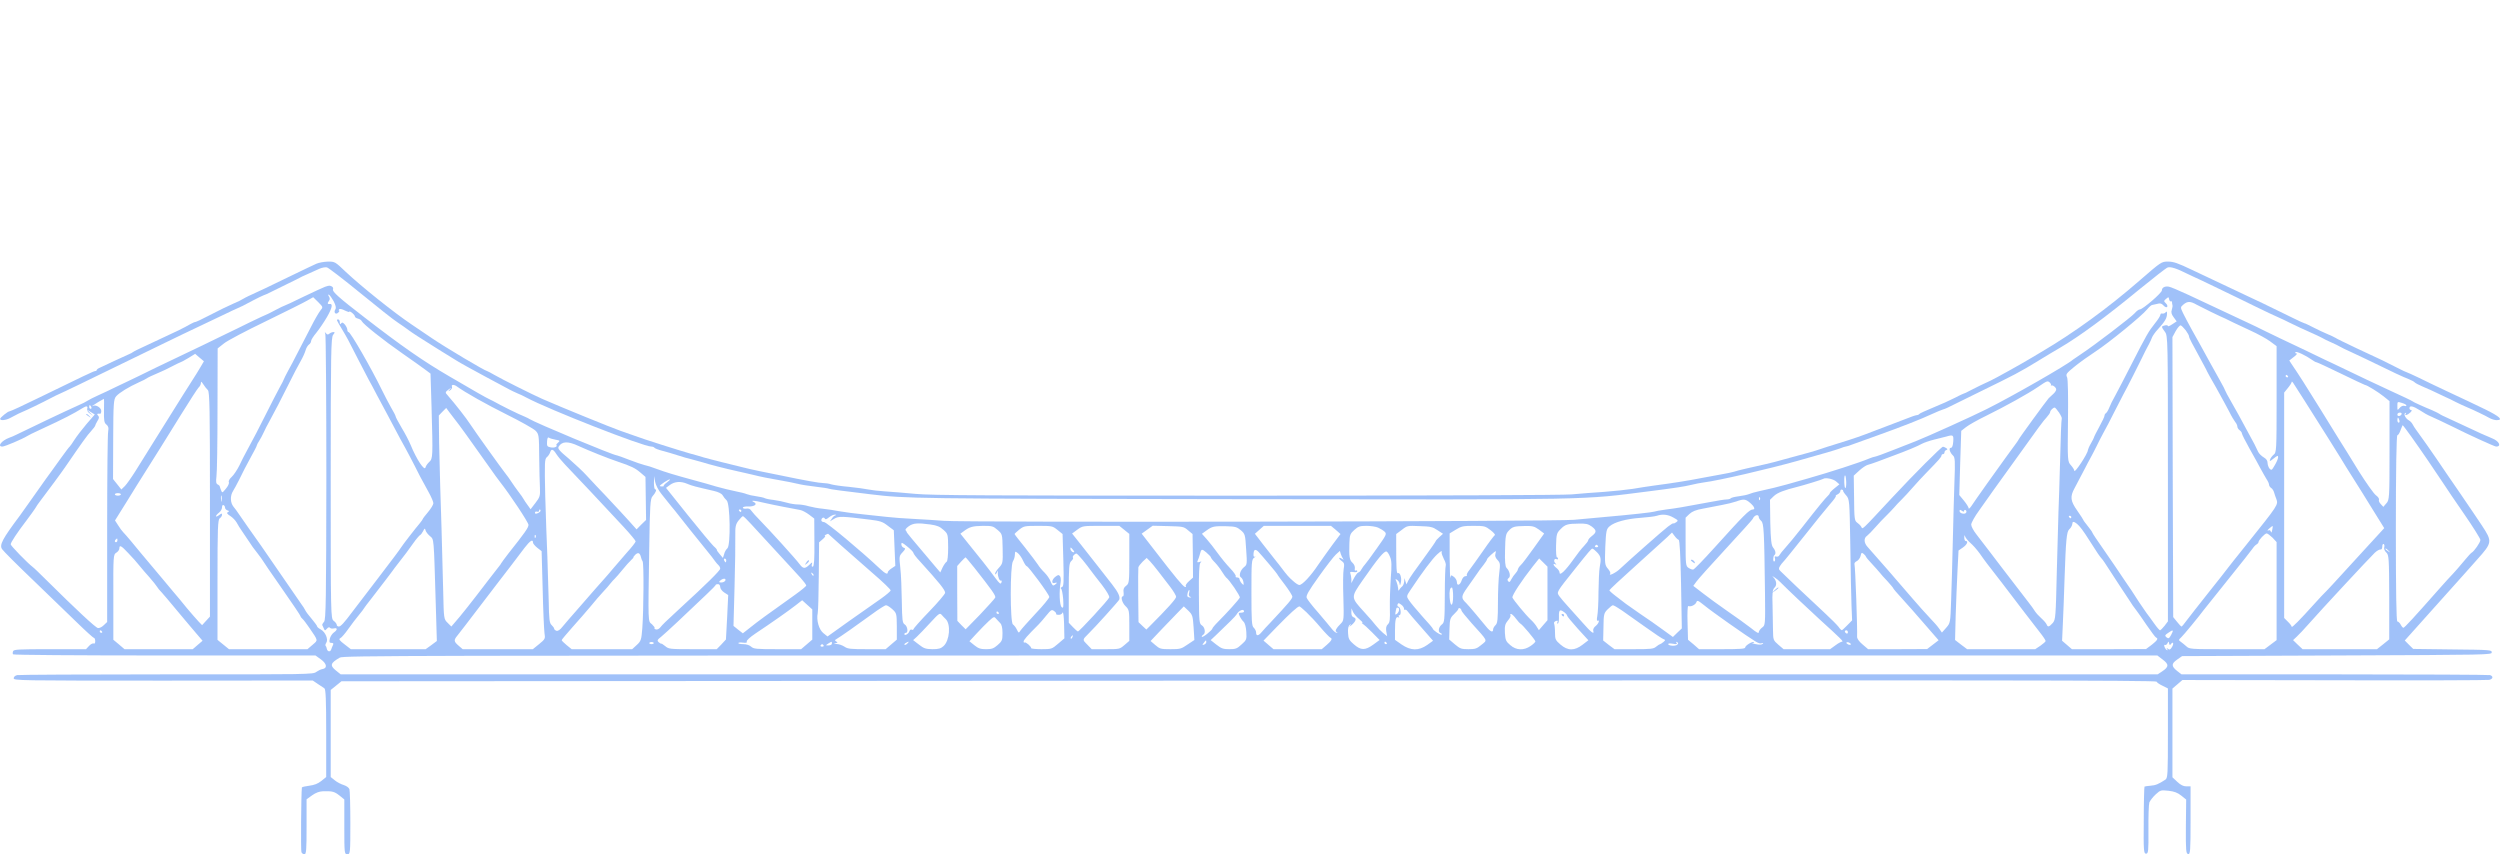 <svg width="1510" height="516" viewBox="0 0 1510 516" fill="none" xmlns="http://www.w3.org/2000/svg">
  <path
    d="M191.095 159.292C189.636 159.9 182.251 163.472 174.683 167.121C162.647 172.974 156.994 175.71 150.064 178.826C149.061 179.282 147.602 180.042 146.873 180.498C146.143 181.03 143.499 182.323 140.946 183.387C135.475 185.895 134.655 186.275 125.719 190.836C121.889 192.888 118.333 194.484 117.969 194.484C117.513 194.484 116.236 195.092 114.96 195.776C113.774 196.536 110.492 198.208 107.756 199.576C97.453 204.441 85.508 210.066 83.138 211.13C81.861 211.738 80.585 212.422 80.311 212.65C80.038 212.954 78.852 213.562 77.576 214.094C76.299 214.626 72.47 216.45 68.914 218.047C65.449 219.719 61.619 221.467 60.525 221.999C59.34 222.455 58.428 223.139 58.428 223.519C58.428 223.823 57.972 224.127 57.425 224.127C56.696 224.127 49.128 227.7 23.78 240.089C14.388 244.726 6.273 248.45 5.726 248.45C4.723 248.45 0.073 252.25 0.073 253.01C0.073 254.227 3.72 253.847 6.273 252.402C10.559 250.122 12.382 249.21 13.75 248.678C15.3 248.146 25.968 242.977 30.983 240.317C32.806 239.329 34.904 238.341 35.633 238.037C36.727 237.657 58.246 227.244 62.987 224.887C63.717 224.507 71.102 220.935 79.4 216.906C87.697 212.878 95.082 209.306 95.812 208.926C102.924 205.429 107.756 203.149 110.401 201.857C116.601 198.968 137.299 189.087 138.667 188.403C139.396 188.023 141.311 187.111 142.77 186.503C145.687 185.211 147.055 184.603 153.073 181.334C155.261 180.194 157.906 178.902 159 178.446C160.094 178.066 161.826 177.306 162.829 176.774C163.832 176.242 168.391 174.038 172.859 171.833C177.418 169.629 181.704 167.501 182.433 167.045C183.162 166.665 185.26 165.753 186.992 164.993C188.724 164.157 191.46 163.016 192.919 162.332C194.469 161.648 196.475 161.268 197.478 161.496C198.481 161.8 207.508 168.717 217.537 176.926C227.567 185.135 237.779 193.268 240.332 194.864C242.794 196.536 245.712 198.512 246.715 199.348C248.721 200.869 254.192 204.441 264.951 211.13C268.963 213.638 273.887 216.678 275.893 217.895C277.899 219.187 285.558 223.367 292.852 227.32C300.147 231.196 306.894 234.844 307.897 235.376C308.809 235.909 310.906 236.821 312.365 237.505C313.915 238.113 316.377 239.253 317.835 240.089C331.695 247.462 388.5 269.732 393.424 269.732C394.153 269.732 395.065 270.036 395.339 270.492C395.612 270.872 397.8 271.709 400.171 272.317C402.542 272.925 406.736 274.141 409.471 275.053C412.207 275.965 415.945 277.029 417.678 277.409C419.41 277.865 422.328 278.625 424.06 279.157C428.346 280.526 437.828 282.958 445.032 284.554C448.314 285.238 452.964 286.378 455.335 286.91C459.803 288.05 463.359 288.734 472.386 290.331C475.121 290.787 479.224 291.623 481.504 292.155C483.783 292.763 488.798 293.523 492.81 293.979C496.731 294.435 500.287 294.967 500.652 295.195C501.29 295.499 508.949 296.563 525.726 298.54C547.883 301.2 550.254 301.2 748.206 301.504C966.947 301.808 954.364 302.036 996.216 296.715C1011.81 294.739 1017.19 293.903 1021.29 292.915C1023.57 292.307 1027.03 291.699 1029.04 291.395C1037.79 290.331 1068.25 283.262 1085.57 278.397C1102.17 273.761 1108.55 271.861 1111.28 270.872C1112.83 270.264 1114.38 269.732 1114.75 269.732C1115.11 269.732 1116.66 269.276 1118.21 268.668C1119.86 268.06 1126.97 265.476 1134.08 262.968C1148.49 257.799 1159.79 253.391 1167 250.046C1169.64 248.83 1172.56 247.614 1173.38 247.386C1174.2 247.158 1175.57 246.626 1176.3 246.246C1177.03 245.866 1185.51 241.685 1194.99 237.049C1217.24 226.179 1219.7 224.887 1230.91 218.047C1236.02 214.93 1242.04 211.282 1244.23 210.066C1256.35 202.921 1271.85 191.52 1292.73 174.342C1300.94 167.653 1308.33 161.876 1309.24 161.572C1310.88 160.964 1314.53 162.028 1320.82 165.221C1322.82 166.209 1325.1 167.273 1325.83 167.577C1326.56 167.881 1331.94 170.389 1337.69 173.202C1343.43 176.014 1349.9 179.13 1352 180.118C1354.01 181.106 1358.57 183.311 1361.94 184.983C1369.78 188.783 1372.97 190.303 1376.44 191.824C1377.99 192.508 1380.63 193.724 1382.36 194.636C1386.56 196.688 1391.94 199.272 1397.41 201.629C1399.78 202.693 1402.24 203.909 1402.79 204.213C1403.33 204.593 1405.61 205.733 1407.89 206.721C1410.17 207.709 1412.64 208.926 1413.36 209.382C1414.09 209.838 1417.01 211.282 1419.75 212.498C1424.21 214.55 1429.5 217.058 1446.92 225.495C1449.84 226.864 1453.39 228.46 1455.03 229.068C1456.58 229.676 1458.13 230.512 1458.5 230.968C1458.77 231.348 1461.23 232.64 1463.79 233.704C1466.43 234.768 1470.17 236.517 1472.18 237.505C1474.18 238.493 1476.64 239.633 1477.65 240.089C1478.65 240.469 1481.11 241.685 1483.12 242.749C1485.12 243.737 1488.04 245.106 1489.5 245.714C1494.06 247.614 1501.17 251.034 1503.63 252.478C1504.82 253.162 1506.82 253.771 1507.92 253.771C1512.2 253.771 1509.83 251.566 1501.17 247.31C1496.25 244.954 1491.6 242.749 1490.87 242.369C1490.14 241.989 1484.58 239.405 1478.56 236.593C1472.54 233.78 1464.61 229.98 1460.96 228.156C1457.22 226.407 1454.03 224.887 1453.76 224.887C1453.48 224.887 1450.75 223.595 1447.65 221.999C1438.89 217.514 1441.17 218.655 1422.94 210.142C1416.92 207.253 1411.36 204.593 1410.63 204.061C1409.9 203.605 1407.62 202.541 1405.61 201.705C1403.61 200.869 1399.87 199.12 1397.23 197.752C1394.58 196.384 1392.21 195.244 1391.85 195.244C1391.57 195.244 1387.93 193.572 1383.82 191.52C1374.52 186.883 1360.57 180.194 1345.89 173.354C1339.6 170.389 1329.75 165.753 1324.01 163.016C1315.44 158.912 1312.79 158 1309.51 158C1305.5 158 1305.41 158.076 1292.19 169.553C1273.13 186.123 1252.71 200.945 1233.38 212.346C1231.92 213.182 1229.09 214.93 1226.99 216.146C1222.43 218.959 1204.84 228.764 1202.28 229.904C1198.09 231.804 1193.53 234.008 1190.06 235.833C1188.06 236.973 1186.14 237.809 1185.87 237.809C1185.69 237.809 1183.32 238.949 1180.67 240.317C1178.03 241.685 1172.19 244.345 1167.63 246.17C1163.17 247.994 1159.34 249.742 1159.15 250.122C1158.97 250.426 1158.33 250.73 1157.79 250.73C1157.15 250.73 1153.87 251.87 1150.31 253.314C1146.85 254.683 1141.92 256.583 1139.37 257.495C1136.91 258.407 1133.17 259.851 1131.16 260.611C1124.78 263.12 1119.58 264.944 1110.19 267.832C1105.18 269.352 1100.25 270.948 1099.25 271.329C1096.51 272.317 1090.04 274.141 1081.92 276.269C1077.91 277.333 1073.45 278.549 1071.9 279.005C1069.16 279.765 1064.69 280.754 1054.57 283.034C1051.56 283.718 1048.28 284.554 1047.28 284.934C1046.27 285.238 1043.17 285.922 1040.44 286.378C1037.7 286.834 1031.96 287.898 1027.67 288.734C1019.65 290.331 1009.98 291.851 998.951 293.295C995.486 293.751 989.742 294.663 986.186 295.271C982.721 295.803 974.879 296.639 968.861 297.095C962.844 297.475 953.999 298.16 949.258 298.616C943.878 299.072 869.11 299.376 752.765 299.376C595.935 299.376 563.019 299.224 553.08 298.312C546.606 297.703 538.218 297.019 534.479 296.791C530.741 296.563 526.273 296.031 524.45 295.651C522.626 295.271 517.338 294.511 512.779 294.055C508.128 293.675 503.296 292.915 502.019 292.535C500.652 292.079 498.554 291.775 497.278 291.775C494.998 291.775 486.336 290.255 471.474 287.138C467.736 286.378 461.991 285.238 458.709 284.554C455.426 283.87 450.958 282.882 448.679 282.274C446.399 281.666 440.929 280.298 436.37 279.233C431.902 278.093 426.705 276.801 424.972 276.269C423.24 275.661 419.501 274.673 416.766 273.913C411.295 272.393 387.953 265.02 383.485 263.272C382.026 262.74 378.106 261.371 374.823 260.231C370.082 258.635 337.804 245.486 327.501 240.925C322.121 238.569 302.973 228.992 298.961 226.636C296.59 225.267 294.402 224.127 294.22 224.127C293.126 224.127 269.054 209.838 261.121 204.441C259.207 203.149 253.553 199.348 248.539 195.928C237.779 188.707 218.176 172.974 208.875 164.233C202.401 158.076 202.31 158 198.116 158C195.745 158.076 192.645 158.608 191.095 159.292Z"
    fill="#4285F4" fill-opacity="0.5" />
  <path
    d="M196.384 173.202C195.381 173.582 189.454 176.242 183.345 179.206C177.327 182.171 172.13 184.603 171.856 184.603C171.583 184.603 169.121 185.819 166.385 187.263C163.65 188.707 161.279 189.924 161.097 189.924C160.914 189.924 156.355 192.052 150.976 194.636C145.687 197.296 140.125 199.957 138.849 200.565C136.752 201.553 131.554 204.061 122.436 208.546C121.525 208.926 115.142 212.042 108.121 215.386C101.1 218.731 94.626 221.771 93.806 222.227C88.517 224.887 79.491 229.22 77.394 230.208C76.026 230.816 72.561 232.488 69.734 233.856C66.908 235.301 62.258 237.429 59.431 238.721C56.604 240.013 53.687 241.457 52.957 241.989C52.228 242.521 49.584 243.89 47.031 244.954C40.374 247.918 19.677 257.723 9.647 262.664C8.644 263.196 6.82 263.956 5.544 264.412C0.893 266.16 -1.842 269.732 1.44 269.732C2.899 269.732 13.75 265.096 16.485 263.348C17.853 262.512 19.038 261.98 25.512 258.939C38.095 253.163 44.66 249.742 49.766 246.55C52.137 245.03 53.231 245.106 52.684 246.854C52.41 247.842 52.957 248.906 54.234 249.742L56.148 251.11L54.325 249.286L52.501 247.386L54.872 248.906L57.243 250.35L52.319 256.051C49.675 259.167 46.392 263.424 45.025 265.552C43.748 267.604 42.38 269.504 42.107 269.732C41.742 269.96 39.463 273.001 37.001 276.421C34.448 279.918 31.803 283.718 30.983 284.782C29.433 286.834 27.974 288.887 18.035 302.948C15.117 307.053 12.382 310.929 11.926 311.537C1.44 325.523 -0.474 329.171 1.258 331.679C1.988 332.82 10.011 340.876 21.865 352.202C33.809 363.679 38.277 368.011 46.483 375.992C51.681 381.085 56.331 385.265 56.696 385.265C57.151 385.265 57.516 386.177 57.516 387.242C57.516 388.382 57.151 388.99 56.604 388.686C56.057 388.382 54.781 389.066 53.778 390.13L51.954 392.106H30.162C11.197 392.106 8.37 392.258 7.914 393.322C7.641 394.006 7.55 394.842 7.914 395.222C8.188 395.603 45.754 395.907 99.459 395.907H190.548L193.83 398.263C197.478 400.923 197.842 403.659 194.742 404.115C193.739 404.268 192.098 405.104 191.004 405.864C189.18 407.308 186.718 407.384 100.736 407.308C52.137 407.308 11.47 407.536 10.376 407.764C9.1 408.068 8.279 408.828 8.279 409.664C8.279 411.032 10.741 411.108 98.638 411.108L188.907 411.032L191.825 413.008C193.466 414.073 195.289 415.289 195.928 415.745C196.748 416.277 197.022 422.662 197.022 442.88V469.331L194.104 471.687C192.007 473.359 189.819 474.195 186.81 474.575C184.348 474.879 182.433 475.335 182.342 475.639C181.886 479.592 181.612 513.796 182.068 514.708C182.342 515.392 183.162 516 183.892 516C184.986 516 185.168 513.112 185.168 499.354V482.784L188.542 480.352C190.822 478.756 192.919 477.996 195.107 477.92C200.76 477.768 201.946 478.072 205.046 480.504L207.963 482.86V499.43C207.963 515.468 208.055 516 209.787 516C211.519 516 211.611 515.468 211.611 497.15C211.611 486.813 211.337 477.616 211.064 476.704C210.699 475.715 209.331 474.727 207.69 474.195C206.14 473.739 203.678 472.523 202.31 471.383L199.757 469.331V443.032V416.733L203.04 414.073L206.231 411.488L754.132 411.108C1196.54 410.804 1302.22 410.88 1302.58 411.716C1302.76 412.248 1304.4 413.389 1306.23 414.225L1309.42 415.821V442.804C1309.42 467.659 1309.33 469.939 1307.87 470.927C1303.77 473.587 1302.03 474.347 1298.93 474.575C1297.11 474.727 1295.47 474.955 1295.29 475.107C1295.1 475.259 1294.83 484.456 1294.83 495.478C1294.65 513.872 1294.83 515.62 1296.2 515.62C1297.57 515.62 1297.75 514.252 1297.66 501.178C1297.57 493.197 1297.84 485.825 1298.2 484.684C1298.66 483.62 1300.3 481.416 1301.94 479.896C1304.95 477.16 1305.13 477.16 1309.69 477.616C1313.25 477.996 1315.16 478.756 1317.44 480.504L1320.45 482.936L1320.27 499.278C1320.18 513.796 1320.36 515.62 1321.64 515.848C1322.91 516.076 1323.1 514.1 1323.1 495.554V474.955H1320.54C1318.72 474.955 1317.08 474.119 1315.07 472.219L1312.15 469.483V442.728V415.897L1315.16 413.313L1318.17 410.728L1409.81 410.88C1460.14 411.032 1502.27 410.88 1503.45 410.652C1505.82 410.12 1506.09 408.448 1504 407.764C1503.18 407.536 1460.96 407.308 1410.08 407.308H1317.63L1314.89 405.18C1311.43 402.367 1311.43 400.847 1315.07 398.339L1317.99 396.287L1411.45 395.907C1504.27 395.527 1505 395.527 1505 394.006C1505 392.562 1504.27 392.486 1481.29 392.258L1457.59 391.954L1455.03 389.446L1452.48 386.862L1469.35 368.011C1478.65 357.674 1486.86 348.477 1487.59 347.641C1488.31 346.805 1492.24 342.397 1496.25 337.912C1505.37 327.727 1505.46 327.119 1499.07 317.39C1496.52 313.513 1494.06 309.865 1493.6 309.257C1493.15 308.649 1489.68 303.48 1485.85 297.856C1482.02 292.231 1478.47 287.062 1478.01 286.454C1477.65 285.846 1474.91 281.894 1472.08 277.713C1467.62 271.177 1464.24 266.388 1459.23 259.471C1458.59 258.635 1457.68 257.191 1457.22 256.279C1456.77 255.367 1455.76 254.379 1455.13 253.999C1453.03 252.935 1451.57 250.122 1452.75 249.514C1453.39 249.21 1453.48 249.286 1453.12 249.818C1452.02 251.338 1454.03 250.806 1455.76 249.21C1456.68 248.374 1456.95 247.69 1456.4 247.69C1455.76 247.69 1455.31 247.158 1455.31 246.55C1455.31 244.726 1457.5 245.182 1461.78 247.918C1463.97 249.362 1466.25 250.654 1466.7 250.806C1467.62 251.11 1479.83 256.887 1482.66 258.331C1489.77 261.98 1506.73 269.732 1507.64 269.732C1511.11 269.732 1509.47 266.388 1505.18 264.716C1502.45 263.652 1496.34 260.915 1487.22 256.583C1484.94 255.519 1481.11 253.695 1478.56 252.555C1476.1 251.49 1473.82 250.35 1473.54 250.046C1473.27 249.818 1471.26 248.754 1468.98 247.766C1466.7 246.854 1463.24 245.334 1461.23 244.422C1459.23 243.586 1457.4 242.597 1457.13 242.369C1456.86 242.065 1450.93 239.253 1443.91 236.061C1436.89 232.792 1430.51 229.828 1429.78 229.448C1427.5 228.308 1412.27 221.011 1408.81 219.415C1407.07 218.655 1404.98 217.667 1404.25 217.287C1402.88 216.603 1385.1 208.014 1376.89 204.213C1374.61 203.149 1370.33 201.021 1367.32 199.577C1364.31 198.056 1360.21 196.08 1358.2 195.168C1354.1 193.268 1336.68 185.135 1321.73 178.066C1316.17 175.482 1310.79 173.202 1309.88 173.126C1307.5 172.746 1305.77 173.734 1305.77 175.406C1305.77 176.926 1294.19 186.883 1292.46 186.883C1291.82 186.883 1290.45 187.871 1289.45 189.087C1287.44 191.444 1264.65 208.85 1256.99 213.866C1254.53 215.538 1252.25 217.059 1251.98 217.287C1248.78 220.251 1214.96 239.633 1199.82 247.158C1191.71 251.262 1163.26 264.108 1157.15 266.464C1154.87 267.376 1148.58 269.808 1143.2 271.937C1137.82 274.065 1132.99 275.813 1132.53 275.813C1132.17 275.813 1130.62 276.269 1129.16 276.877C1123.69 279.234 1105.27 285.238 1091.5 289.115C1086.21 290.635 1080.74 292.155 1079.19 292.611C1075.27 293.751 1068.07 295.499 1062.69 296.639C1060.13 297.172 1057.31 298.008 1056.3 298.464C1055.39 298.844 1052.66 299.452 1050.19 299.756C1047.82 300.06 1045.64 300.592 1045.36 300.972C1045.09 301.352 1043.99 301.656 1042.99 301.656C1041.9 301.656 1037.34 302.34 1032.78 303.252C1016.46 306.293 1012.54 306.977 1006.34 307.737C1002.87 308.193 999.589 308.801 999.133 309.029C998.313 309.409 984.636 310.929 968.861 312.297C964.394 312.677 956.187 313.437 950.625 313.969C938.954 315.034 581.62 315.642 569.948 314.577C566.21 314.273 558.186 313.741 552.168 313.437C546.15 313.133 538.765 312.601 535.756 312.221C532.747 311.841 526.364 311.157 521.623 310.701C516.882 310.245 510.499 309.409 507.49 308.877C504.481 308.269 499.74 307.585 497.004 307.281C494.269 307.053 490.439 306.293 488.433 305.76C486.519 305.152 483.601 304.696 481.96 304.696C480.318 304.696 477.309 304.24 475.304 303.632C473.298 303.024 469.65 302.264 467.188 301.96C464.818 301.732 462.447 301.2 461.9 300.896C461.444 300.592 459.165 300.06 456.885 299.756C454.606 299.452 451.961 298.844 451.05 298.464C450.047 298.008 446.946 297.248 444.211 296.715C441.385 296.183 436.278 294.891 432.722 293.903C429.258 292.839 423.057 291.091 419.045 290.027C407.283 286.834 402.086 285.238 396.706 283.262C393.971 282.198 390.597 281.134 389.321 280.906C387.953 280.602 383.759 279.158 380.02 277.713C376.282 276.269 372.999 275.053 372.635 275.053C370.538 275.053 323.489 255.443 319.659 253.011C319.203 252.631 316.285 251.338 313.276 250.046C310.268 248.678 305.344 246.246 302.335 244.65C299.326 242.977 296.226 241.381 295.496 241.077C294.311 240.621 284.828 235.225 271.789 227.548C255.924 218.351 242.612 209.078 219.908 191.52C204.772 179.89 200.578 176.09 201.125 174.798C201.398 174.19 201.125 173.43 200.487 173.05C199.119 172.366 198.937 172.366 196.384 173.202ZM201.581 182.019C202.766 184.451 203.131 185.895 202.584 186.807C201.307 188.707 202.766 190.38 204.316 188.783C204.954 188.175 205.137 187.643 204.863 187.643C204.499 187.643 204.499 187.263 204.772 186.883C205.137 186.351 206.505 186.579 208.51 187.643C210.334 188.479 211.428 188.707 211.064 188.251C210.699 187.719 211.246 187.947 212.34 188.707C213.434 189.543 214.346 190.608 214.346 191.064C214.346 191.596 215.167 192.204 216.17 192.432C217.173 192.66 218.267 193.344 218.54 194.028C219.361 195.776 231.579 205.505 243.068 213.486C248.63 217.363 254.648 221.619 256.562 223.063L260.027 225.648L260.666 246.398C261.486 275.889 261.486 277.029 259.207 279.082C258.204 279.994 257.201 281.438 257.018 282.274C256.471 284.858 251.548 277.409 247.991 268.668C246.989 266.236 244.527 261.524 242.521 258.255C240.606 254.987 238.965 251.946 238.965 251.49C238.965 251.11 237.688 248.602 236.138 246.018C234.679 243.358 232.217 238.797 230.85 235.909C224.102 222.075 211.702 200.565 210.516 200.565C210.152 200.565 209.787 199.957 209.787 199.197C209.787 198.436 209.149 197.068 208.328 196.08C207.143 194.712 206.687 194.56 206.049 195.32C205.502 196.08 205.228 195.928 205.228 194.636C205.228 193.724 204.863 192.964 204.316 192.964C203.04 192.964 203.04 192.964 206.505 198.741C209.787 204.289 209.969 204.517 216.626 217.667C218.996 222.227 221.64 227.396 222.552 229.068C223.464 230.74 225.926 235.149 227.841 238.949C229.847 242.673 232.582 247.842 233.95 250.35C235.226 252.859 236.959 256.127 237.779 257.571C240.788 263.272 242.521 266.54 245.165 271.253C246.624 273.989 248.994 278.397 250.362 281.134C252.824 286.226 254.101 288.507 258.933 297.324C260.483 300.136 261.76 303.1 261.76 303.936C261.76 304.772 260.301 307.205 258.568 309.257C256.836 311.309 255.377 313.209 255.377 313.437C255.377 313.665 254.556 314.806 253.645 315.946C251.092 318.91 243.159 329.171 242.338 330.539C241.609 331.755 236.959 337.988 228.57 348.933C220.546 359.422 213.981 367.935 212.705 369.684C207.963 376.068 205.775 378.425 204.681 378.425C203.951 378.425 203.404 377.969 203.404 377.437C203.404 376.828 202.584 375.764 201.581 375.004C199.757 373.636 199.757 372.648 199.757 288.811C199.757 213.258 199.94 203.757 201.216 202.237C202.31 200.869 202.31 200.565 201.398 200.565C200.669 200.565 199.575 201.021 199.028 201.477C198.116 202.237 197.66 202.237 196.931 201.325C196.11 200.413 196.019 200.489 196.475 201.629C196.839 202.465 197.113 241.533 197.113 288.507C197.022 362.691 196.839 374.168 195.745 375.536C194.925 376.448 194.469 377.36 194.651 377.589C194.833 377.817 195.198 378.729 195.563 379.565C196.201 381.009 196.292 381.009 197.478 379.717C198.298 378.805 198.845 378.653 199.301 379.185C199.666 379.641 200.669 379.793 201.672 379.565C203.951 378.957 203.951 380.477 201.581 382.073C200.578 382.833 199.484 384.505 199.21 385.797C198.754 387.85 198.937 388.306 200.213 388.306C201.307 388.306 201.581 388.686 201.125 389.598C200.76 390.358 200.213 391.574 200.031 392.334C199.392 394.006 197.751 393.626 197.387 391.802C197.295 391.042 196.931 390.282 196.657 390.054C196.384 389.826 196.566 388.99 197.113 388.154C198.39 386.177 196.566 381.769 193.739 380.173C192.554 379.565 191.551 378.729 191.551 378.349C191.551 377.969 190.092 375.992 188.451 374.016C186.718 372.04 184.804 369.532 184.348 368.544C183.801 367.479 182.98 366.111 182.433 365.503C181.977 364.895 176.415 356.838 170.124 347.641C163.832 338.444 158.27 330.387 157.814 329.779C154.623 325.371 144.958 311.537 143.955 310.017C143.317 308.953 141.949 307.205 141.037 306.065C139.031 303.556 138.94 299.452 140.764 296.563C141.493 295.423 143.226 292.231 144.593 289.495C147.511 283.49 147.785 283.034 151.796 275.585C153.62 272.393 155.079 269.428 155.079 269.124C155.079 268.82 155.717 267.528 156.538 266.312C157.358 265.02 158.544 262.816 159.182 261.372C159.82 259.927 161.644 256.279 163.285 253.391C167.297 245.942 168.3 244.042 174.683 231.348C176.962 226.712 179.971 220.935 181.43 218.427C182.889 215.918 184.257 212.802 184.621 211.434C184.986 210.142 185.898 208.622 186.627 208.09C187.357 207.634 187.904 206.645 187.904 205.961C187.904 205.277 189.363 202.997 191.095 200.945C192.828 198.817 195.654 194.636 197.478 191.52C200.669 185.971 201.216 183.235 199.028 183.615C197.751 183.843 197.66 183.083 198.754 181.639C199.301 180.955 199.301 179.966 198.663 179.054C198.025 177.99 198.025 177.762 198.754 178.066C199.301 178.37 200.487 180.118 201.581 182.019ZM193.557 187.491C192.645 188.631 190.092 192.964 187.995 197.144C185.898 201.325 183.527 205.733 182.889 207.025C182.251 208.242 180.518 211.51 179.15 214.246C177.783 216.983 175.503 221.315 174.044 223.899C172.677 226.484 171.491 228.764 171.491 228.992C171.491 229.22 170.306 231.576 168.847 234.16C167.388 236.821 163.923 243.586 161.097 249.21C158.27 254.835 155.352 260.459 154.714 261.752C153.438 264.108 150.885 268.82 148.423 273.533C147.602 274.977 145.87 278.397 144.593 281.134C143.226 283.87 141.128 286.986 139.943 288.051C138.667 289.191 137.937 290.483 138.211 291.167C138.575 291.851 137.755 293.599 136.478 295.119C134.29 297.78 134.199 297.856 133.56 296.183C133.105 295.195 132.831 294.131 132.74 293.827C132.74 293.523 132.193 292.915 131.463 292.611C130.46 292.079 130.369 290.939 130.734 287.822C131.099 285.618 131.372 267.3 131.372 247.082L131.463 210.446L135.202 207.482C137.208 205.809 148.605 199.805 160.459 194.104C172.312 188.327 183.618 182.703 185.533 181.563L189.18 179.51L192.189 182.475C195.198 185.515 195.198 185.515 193.557 187.491ZM1311.15 182.019C1311.52 181.791 1311.88 182.019 1311.88 182.551C1311.88 183.083 1312.06 183.767 1312.15 184.223C1312.34 184.603 1312.15 185.895 1311.79 187.035C1311.24 188.555 1311.52 189.772 1312.88 191.596L1314.71 194.104L1312.06 195.852C1310.6 196.84 1309.42 197.296 1309.42 196.916C1309.42 196.46 1308.6 196.308 1307.6 196.536C1305.32 197.068 1305.32 197.296 1307.6 200.413C1309.42 202.845 1309.42 204.289 1309.42 289.115V375.308L1307.41 377.969C1306.23 379.413 1305.04 380.629 1304.68 380.705C1304.31 380.705 1302.67 378.805 1301.03 376.448C1299.39 374.092 1297.29 371.28 1296.47 370.216C1295.65 369.076 1293.74 366.263 1292.19 363.983C1290.73 361.703 1288.45 358.282 1287.26 356.382C1285.99 354.482 1284.34 352.126 1283.62 351.062C1278.51 343.461 1276.5 340.42 1270.58 331.907C1266.84 326.663 1263.83 322.026 1263.83 321.798C1263.83 321.494 1262.64 319.746 1261.09 317.846C1259.63 316.022 1258.36 314.349 1258.36 314.121C1258.36 313.893 1256.72 311.385 1254.71 308.497C1250.52 302.568 1250.24 300.06 1252.98 294.967C1255.17 290.863 1256.9 287.518 1259.45 282.654C1260.46 280.754 1261.73 278.169 1262.46 276.953C1263.19 275.661 1264.83 272.545 1266.11 269.96C1267.39 267.3 1269.39 263.348 1270.58 261.22C1271.85 259.015 1274.77 253.391 1277.05 248.83C1279.42 244.194 1281.88 239.405 1282.52 238.189C1283.62 236.213 1284.62 234.236 1288.45 226.788C1288.9 225.952 1290.91 221.847 1293.01 217.667C1295.01 213.486 1297.29 209.002 1298.02 207.786C1298.66 206.493 1299.57 204.745 1299.85 203.757C1300.21 202.845 1301.76 200.565 1303.49 198.741C1307.6 194.256 1308.78 192.204 1308.87 189.696C1308.96 188.175 1308.69 187.871 1308.05 188.631C1307.6 189.239 1306.59 189.543 1306.05 189.391C1305.41 189.163 1304.86 189.543 1304.86 190.152C1304.86 190.76 1303.4 193.116 1301.58 195.32C1297.75 200.109 1296.47 202.313 1287.08 220.707C1283.25 228.232 1278.97 236.441 1277.6 238.949C1276.14 241.457 1274.5 244.802 1273.95 246.322C1273.31 247.918 1272.4 249.362 1271.94 249.59C1271.49 249.894 1271.12 250.502 1271.12 251.11C1271.12 251.642 1269.66 254.759 1267.93 257.875C1266.2 261.067 1264.74 263.88 1264.74 264.26C1264.65 264.564 1263.92 266.16 1262.92 267.832C1261.91 269.504 1261.18 271.329 1261.09 271.861C1261.09 273.913 1252.89 286.302 1252.89 284.326C1252.89 283.794 1251.98 282.274 1250.88 281.058C1248.78 278.701 1248.78 278.625 1249.06 254.303C1249.24 239.329 1249.06 229.068 1248.51 227.852C1247.6 226.028 1248.05 225.496 1253.16 221.315C1256.26 218.807 1261.91 214.778 1265.65 212.346C1273.59 207.177 1293.74 190.76 1296.84 186.883C1298.02 185.439 1299.39 184.223 1299.85 184.223C1300.39 184.147 1301.76 183.843 1302.95 183.539C1304.77 183.007 1305.59 183.235 1306.77 184.527C1307.78 185.591 1308.6 185.819 1308.96 185.363C1309.33 184.907 1308.96 183.919 1308.14 183.159C1306.87 181.943 1306.87 181.715 1308.33 180.498C1309.78 179.282 1309.88 179.282 1310.15 180.803C1310.33 181.639 1310.79 182.171 1311.15 182.019ZM1326.83 184.071C1329.75 185.667 1341.15 191.216 1344.07 192.432C1344.8 192.812 1346.89 193.8 1348.72 194.712C1350.54 195.624 1355.47 197.904 1359.57 199.805C1363.76 201.705 1368.87 204.517 1371.06 206.113L1375.07 209.078V241.153C1375.07 271.785 1374.98 273.381 1373.34 274.597C1372.42 275.357 1371.42 276.649 1371.15 277.485C1370.69 278.853 1370.97 278.777 1373.34 276.877C1375.62 275.053 1375.98 274.977 1375.98 276.193C1375.98 276.953 1375.07 279.158 1373.97 280.982C1372.15 284.098 1371.97 284.25 1370.78 283.034C1370.15 282.198 1369.6 280.678 1369.6 279.538C1369.6 278.169 1368.78 277.105 1367.32 276.269C1366.04 275.509 1364.49 274.065 1363.94 272.925C1362.12 268.972 1361.48 267.832 1358.57 262.512C1352.73 251.642 1351.09 248.678 1347.62 242.597C1345.62 239.177 1344.07 236.213 1344.07 235.985C1344.07 235.757 1342.61 232.868 1340.79 229.676C1338.96 226.408 1336.32 221.695 1334.95 219.187C1330.12 210.294 1327.75 206.113 1324.01 199.425C1321.91 195.624 1319.45 190.988 1318.54 189.087C1316.9 185.591 1316.9 185.591 1318.81 183.919C1321.27 181.867 1323.01 181.867 1326.83 184.071ZM1320.18 199.501C1321.27 201.021 1322.18 202.617 1322.18 203.149C1322.18 204.061 1323.37 206.341 1330.94 220.175C1332.12 222.379 1333.13 224.279 1333.13 224.431C1333.13 224.583 1335.59 228.992 1338.6 234.236C1341.51 239.481 1345.07 245.942 1346.44 248.602C1347.71 251.262 1349.45 254.075 1350.09 254.911C1350.81 255.747 1351.36 256.963 1351.36 257.647C1351.36 258.331 1352 259.319 1352.73 259.851C1353.46 260.383 1354.1 261.22 1354.1 261.752C1354.1 262.284 1356.19 266.464 1358.75 271.025C1361.3 275.509 1364.4 281.134 1365.59 283.414C1366.86 285.694 1368.41 288.507 1369.14 289.647C1369.87 290.711 1370.51 292.155 1370.51 292.763C1370.51 293.371 1371.06 294.283 1371.79 294.739C1372.52 295.195 1373.25 296.411 1373.52 297.324C1373.79 298.236 1374.34 300.06 1374.89 301.352C1376.16 304.848 1376.16 304.848 1356.92 328.867C1351.09 336.088 1345.98 342.549 1345.44 343.309C1344.98 343.993 1339.78 350.606 1333.95 357.902C1328.2 365.199 1322.18 372.8 1320.73 374.776C1319.27 376.828 1317.9 378.425 1317.63 378.425C1317.35 378.425 1316.17 377.132 1314.89 375.536L1312.61 372.724L1312.34 288.127L1312.15 203.605L1314.16 199.881C1315.35 197.828 1316.71 196.308 1317.17 196.536C1317.72 196.688 1318.99 198.056 1320.18 199.501ZM1396.59 217.439C1397.59 218.199 1398.78 218.807 1399.14 218.807C1399.51 218.807 1406.16 221.847 1413.91 225.648C1421.57 229.372 1428.14 232.488 1428.41 232.488C1429.5 232.488 1436.62 236.897 1439.9 239.557L1443.27 242.293V272.089C1443.27 300.896 1443.18 302.036 1441.36 304.012L1439.53 306.141L1437.98 304.468C1437.07 303.556 1436.62 302.34 1436.89 301.808C1437.16 301.2 1436.25 299.984 1435.07 299.148C1433.79 298.236 1429.14 291.623 1424.67 284.554C1420.29 277.409 1414.73 268.364 1412.18 264.412C1409.72 260.459 1404.79 252.403 1401.15 246.55C1394.13 235.149 1387.38 224.583 1384.46 220.403L1382.73 217.743L1385.46 215.614C1387.01 214.474 1387.74 213.486 1387.1 213.486C1386.47 213.486 1386.19 213.182 1386.47 212.726C1387.01 211.966 1392.76 214.702 1396.59 217.439ZM121.342 221.315C120.339 223.063 117.786 227.244 115.598 230.588C113.41 233.932 108.304 242.141 104.109 248.83C99.915 255.519 94.262 264.564 91.526 268.972C88.791 273.381 84.505 280.222 82.044 284.174C79.582 288.127 76.573 292.383 75.479 293.523L73.29 295.651L70.829 292.535L68.275 289.343L68.367 265.324C68.458 243.282 68.64 241.077 70.19 239.329C72.014 237.201 77.758 233.704 83.959 230.892C86.238 229.904 88.244 228.84 88.517 228.612C88.973 228.156 92.073 226.712 96.724 224.735C98 224.279 101.191 222.683 103.836 221.315C106.48 219.947 108.851 218.807 109.033 218.807C109.307 218.807 111.404 217.667 113.683 216.298L117.877 213.714L120.522 215.994L123.166 218.199L121.342 221.315ZM1381.91 227.168C1382.18 227.548 1382 227.928 1381.54 227.928C1381 227.928 1380.54 227.548 1380.54 227.168C1380.54 226.712 1380.72 226.408 1380.9 226.408C1381.18 226.408 1381.63 226.712 1381.91 227.168ZM125.537 235.605C126.631 236.593 126.813 246.854 126.813 304.62V372.42L124.442 375.004L122.072 377.589L120.066 375.536C118.972 374.396 115.78 370.748 112.954 367.403C110.218 363.983 106.48 359.499 104.565 357.294C102.742 355.09 99.824 351.594 98.091 349.541C96.359 347.413 93.441 343.993 91.709 341.941C89.976 339.812 87.059 336.392 85.326 334.34C83.594 332.211 80.676 328.715 78.852 326.511C77.029 324.383 75.023 322.026 74.385 321.418C73.746 320.81 72.379 318.986 71.376 317.314L69.461 314.349L76.391 303.252C80.129 297.172 85.6 288.355 88.517 283.794C94.991 273.533 97.453 269.656 109.398 250.35C114.595 241.989 119.336 234.617 120.066 233.932C120.795 233.324 121.342 232.108 121.342 231.272C121.342 230.208 121.707 230.436 122.801 232.108C123.531 233.324 124.807 234.921 125.537 235.605ZM1238.21 231.196C1238.75 231.804 1239.03 232.488 1238.75 232.716C1238.48 233.02 1238.57 233.096 1238.94 232.868C1239.76 232.336 1241.95 234.008 1241.95 235.225C1241.95 235.833 1241.22 236.973 1240.4 237.733C1239.48 238.569 1238.12 239.861 1237.39 240.545C1236.11 241.913 1219.15 265.172 1219.15 265.628C1219.15 265.856 1217.97 267.528 1212.13 275.433C1208.48 280.374 1191.98 303.556 1190.7 305.684C1189.79 306.977 1189.06 307.585 1189.06 306.977C1189.06 306.369 1187.78 304.316 1186.23 302.416L1183.41 298.996L1183.96 279.614L1184.59 260.231L1187.51 257.951C1189.15 256.659 1194.53 253.619 1199.55 251.186C1211.4 245.334 1224.71 237.961 1231 233.704C1236.66 229.828 1236.75 229.828 1238.21 231.196ZM1391.94 241.989C1404.06 261.144 1410.81 271.861 1413.46 276.193C1414.91 278.701 1418.56 284.478 1421.48 289.115C1424.4 293.675 1429.78 302.34 1433.42 308.269L1440.08 318.986L1429.69 330.311C1416.46 344.677 1416.19 344.981 1409.99 351.822C1407.16 354.938 1404.52 357.674 1404.25 357.902C1403.97 358.13 1401.06 361.171 1397.86 364.743C1389.2 374.396 1384.19 379.413 1384.19 378.577C1384.19 378.121 1383.18 376.752 1381.91 375.536L1379.63 373.256V305.152V237.125L1381.91 234.313C1383.18 232.792 1384.19 231.12 1384.19 230.664C1384.19 230.208 1384.73 230.664 1385.37 231.728C1386.1 232.792 1389.02 237.353 1391.94 241.989ZM275.71 233.248C281.181 237.201 293.673 244.194 306.164 250.426C314.462 254.531 322.212 258.939 323.397 260.079C325.495 262.208 325.586 262.664 325.677 276.041C325.768 283.642 325.95 292.155 326.133 294.967C326.315 299.528 326.042 300.364 323.397 303.784L320.48 307.585L318.747 305.152C317.744 303.86 316.65 302.188 316.285 301.504C315.921 300.82 314.553 298.768 313.094 296.944C311.726 295.119 309.812 292.459 308.9 291.015C307.988 289.571 306.256 287.138 305.07 285.694C302.335 282.198 287.199 261.067 284.464 256.887C281.546 252.403 275.163 244.27 270.331 238.721C268.781 237.049 268.872 236.897 270.878 235.301C272.792 233.856 272.884 233.856 271.698 235.149C270.513 236.517 270.513 236.593 271.972 235.681C272.792 235.073 273.248 234.16 272.975 233.552C272.428 232.336 274.069 232.108 275.71 233.248ZM62.805 247.994C62.714 253.923 62.896 255.367 64.264 256.431C65.449 257.419 65.722 258.483 65.358 260.307C64.993 261.6 64.719 288.127 64.719 319.214V375.688L62.714 377.589C61.619 378.729 59.978 379.489 59.157 379.337C57.699 379.109 45.754 367.935 28.339 350.682C24.144 346.501 20.224 342.701 19.585 342.321C16.668 340.116 6.455 329.627 6.455 328.791C6.455 327.651 10.194 321.95 16.12 314.197C18.309 311.233 20.68 308.041 21.318 306.977C21.865 305.913 23.05 304.24 23.871 303.176C28.794 296.715 37.548 284.858 39.371 282.122C49.857 266.844 52.684 262.892 54.963 260.459C56.331 258.939 57.516 257.419 57.516 257.039C57.516 256.735 58.154 255.443 58.884 254.227C59.978 252.555 59.978 251.794 59.249 251.034C58.246 250.046 58.702 249.666 60.525 249.894C60.89 249.894 61.163 249.21 61.163 248.222C61.163 246.322 58.063 244.346 56.331 245.106C54.416 246.018 56.148 244.802 59.34 242.825C61.072 241.837 62.622 240.925 62.714 240.925C62.896 240.849 62.896 244.042 62.805 247.994ZM1453.48 244.878C1453.48 245.258 1452.85 245.41 1452.12 245.106C1451.39 244.878 1450.2 245.41 1449.38 246.398C1448.01 247.994 1448.01 247.994 1448.01 245.258C1448.01 242.521 1448.01 242.521 1450.75 243.358C1452.3 243.814 1453.48 244.498 1453.48 244.878ZM55.145 245.79C55.419 246.398 55.237 246.93 54.781 246.93C54.234 246.93 53.869 246.398 53.869 245.79C53.869 245.182 54.051 244.65 54.234 244.65C54.416 244.65 54.781 245.182 55.145 245.79ZM274.434 252.935C277.443 256.659 283.096 264.564 299.417 287.594C300.055 288.431 301.149 289.951 301.97 291.015C308.079 298.768 319.203 315.566 319.203 317.01C319.203 318.682 317.197 321.57 307.167 334.188C304.797 337.304 302.791 339.964 302.791 340.116C302.791 340.344 301.97 341.408 301.058 342.549C300.147 343.689 297.411 347.185 295.04 350.301C284.19 364.515 278.354 371.888 274.251 376.524L272.61 378.425L270.331 376.144C268.051 373.94 268.051 373.712 267.686 356.99C267.048 330.387 266.228 302.872 265.863 292.915C265.68 287.898 265.407 276.421 265.225 267.376L265.042 250.958L267.23 248.678L269.51 246.398L271.242 248.754C272.245 250.046 273.613 251.946 274.434 252.935ZM1243.68 249.21C1244.77 250.882 1245.5 252.479 1245.32 252.783C1245.05 253.163 1244.59 264.336 1244.32 277.713C1243.95 291.091 1243.5 305.304 1243.31 309.257C1243.22 313.209 1242.77 329.475 1242.31 345.361C1241.67 372.724 1241.58 374.32 1239.85 376.296C1237.66 378.729 1236.84 378.957 1236.11 377.056C1235.84 376.372 1234.38 374.7 1233.01 373.484C1231.55 372.192 1229.82 370.292 1229.18 369.304C1228.54 368.239 1226.72 365.655 1225.08 363.603C1210.31 344.449 1206.2 339.052 1201.83 333.276C1199.09 329.627 1195.44 324.915 1193.71 322.71C1191.98 320.506 1190.61 317.922 1190.61 316.858C1190.61 315.794 1192.8 311.841 1195.54 308.117C1198.27 304.316 1200.82 300.744 1201.19 300.136C1201.55 299.528 1202.83 297.78 1203.92 296.259C1205.02 294.739 1210.22 287.518 1215.41 280.298C1231.92 257.191 1234.2 254.151 1236.29 251.946C1237.39 250.73 1238.3 249.362 1238.3 248.906C1238.3 247.918 1240.12 246.17 1241.03 246.17C1241.4 246.17 1242.49 247.538 1243.68 249.21ZM1450.57 250.122C1450.02 251.49 1448.01 251.718 1448.01 250.426C1448.01 249.742 1448.65 249.21 1449.47 249.21C1450.29 249.21 1450.75 249.59 1450.57 250.122ZM1449.2 253.771C1449.47 254.607 1449.29 255.291 1448.83 255.291C1448.38 255.291 1448.01 254.607 1448.01 253.771C1448.01 252.935 1448.2 252.251 1448.38 252.251C1448.56 252.251 1448.92 252.935 1449.2 253.771ZM1456.49 263.804C1462.15 271.709 1471.36 285.238 1475.91 292.155C1477.46 294.663 1483.21 303.024 1488.5 310.701C1493.79 318.378 1498.16 325.371 1498.16 326.131C1498.16 327.575 1494.33 333.124 1492.78 333.884C1492.33 334.112 1490.23 336.468 1488.04 339.128C1485.94 341.713 1483.12 344.905 1481.84 346.273C1480.56 347.565 1476.19 352.354 1472.18 356.914C1458.59 372.344 1452.3 379.185 1451.66 379.185C1451.3 379.185 1450.57 378.349 1450.02 377.284C1449.47 376.22 1448.56 375.384 1448.01 375.384C1447.37 375.384 1447.1 356.914 1447.1 319.138C1447.1 283.718 1447.47 262.892 1448.01 262.892C1448.47 262.892 1449.38 261.524 1449.93 259.851C1450.57 258.179 1451.11 256.811 1451.2 256.811C1451.39 256.811 1453.76 260.003 1456.49 263.804ZM1179.76 266.692C1179.58 269.2 1179.12 270.493 1178.3 270.493C1176.84 270.493 1177.66 273.305 1179.67 275.205C1180.86 276.269 1180.95 278.777 1180.49 290.787C1180.22 298.616 1179.76 314.958 1179.49 327.119C1179.21 339.204 1178.76 355.242 1178.48 362.691C1178.03 376.068 1178.03 376.296 1175.48 379.185L1172.92 382.073L1171.28 379.717C1170.37 378.349 1167.73 375.384 1165.45 373.028C1163.17 370.596 1158.61 365.579 1155.32 361.703C1148.85 354.102 1131.07 333.656 1128.06 330.387C1125.78 327.955 1125.6 324.991 1127.7 323.622C1128.52 323.014 1130.8 320.658 1132.8 318.378C1134.81 316.098 1137.73 312.981 1139.28 311.537C1140.83 310.017 1142.92 307.813 1143.93 306.673C1144.93 305.456 1147.03 303.252 1148.58 301.732C1150.13 300.212 1153.14 296.944 1155.32 294.435C1157.51 291.927 1161.34 287.746 1163.9 285.162C1171.1 277.789 1172.65 276.041 1172.65 275.129C1172.65 274.673 1173.1 274.293 1173.56 274.293C1174.11 274.293 1174.47 273.837 1174.47 273.229C1174.47 272.621 1175.02 271.937 1175.66 271.785C1176.48 271.481 1176.39 271.177 1175.38 270.569C1174.66 270.113 1173.83 269.808 1173.56 269.808C1172.56 269.884 1156.15 286.302 1143.2 300.212C1123.14 321.722 1125.24 319.746 1124.14 318.074C1123.69 317.314 1122.5 316.174 1121.59 315.566C1120.13 314.501 1119.95 312.829 1119.86 300.82L1119.67 287.29L1122.96 284.25C1124.78 282.578 1127.15 280.982 1128.24 280.754C1129.34 280.45 1131.89 279.614 1133.9 278.853C1135.9 278.093 1140.01 276.573 1143.02 275.433C1152.13 272.089 1158.42 269.428 1160.8 268.06C1162.07 267.376 1165.35 266.236 1168.09 265.552C1170.83 264.868 1174.11 264.032 1175.38 263.728C1179.76 262.436 1180.03 262.664 1179.76 266.692ZM335.433 265.552C338.351 266.084 338.442 266.16 336.892 267.528C336.071 268.288 335.707 268.972 336.071 268.972C336.527 268.972 336.436 269.352 335.889 269.808C335.251 270.341 333.792 270.493 332.515 270.189C330.509 269.808 330.236 269.352 330.418 266.692C330.509 264.792 330.874 263.956 331.512 264.336C331.968 264.716 333.792 265.248 335.433 265.552ZM349.566 269.428C355.858 272.317 367.711 277.029 372.999 278.777C381.388 281.59 383.667 282.73 386.859 285.466L389.868 288.051L390.05 301.048L390.232 314.045L387.315 316.858L384.488 319.746L379.929 314.653C377.376 311.917 375.005 309.257 374.641 308.877C374.185 308.421 372.635 306.749 371.085 305.076C367.437 301.124 364.155 297.628 360.417 293.751C358.775 292.003 355.949 288.963 354.034 286.91C352.21 284.858 347.469 280.45 343.639 277.105C337.622 272.089 336.71 270.949 337.439 269.732C339.536 266.464 343.092 266.388 349.566 269.428ZM336.163 274.445C336.983 275.737 339.354 278.549 341.36 280.678C345.828 285.238 366.07 306.825 376.647 318.226C380.659 322.558 383.941 326.511 383.941 326.967C383.941 327.499 381.57 330.539 378.653 333.732C375.826 337 371.996 341.408 370.264 343.461C368.532 345.589 366.434 347.945 365.705 348.781C364.976 349.541 362.149 352.734 359.505 355.774C356.861 358.814 351.846 364.591 348.381 368.544C344.825 372.496 340.995 377.056 339.719 378.577C338.26 380.477 336.983 381.237 336.071 381.009C335.342 380.705 334.704 380.173 334.704 379.717C334.704 379.261 333.974 378.273 333.154 377.513C331.877 376.372 331.604 374.016 331.421 362.995C331.239 355.85 330.874 343.613 330.601 335.86C330.236 328.107 329.689 311.765 329.324 299.528C328.868 279.31 328.959 277.105 330.327 276.117C331.148 275.433 332.06 274.065 332.333 273.077C333.063 270.873 334.157 271.253 336.163 274.445ZM1115.11 291.015C1115.21 293.067 1114.93 294.815 1114.57 294.815C1113.93 294.815 1113.66 288.659 1114.2 287.366C1114.57 286.53 1114.93 287.822 1115.11 291.015ZM399.715 298.616C401.539 300.896 404.183 304.164 405.551 305.913C407.01 307.585 408.56 309.561 409.016 310.169C410.566 312.297 422.328 326.891 426.705 332.287C428.984 335.1 431.355 338.064 431.902 338.976C432.54 339.812 433.452 340.952 433.999 341.408C434.546 341.865 435.002 342.777 435.002 343.461C435.002 344.601 426.522 352.962 410.748 367.403C401.539 375.916 400.353 377.056 398.803 378.957C398.074 379.945 396.889 380.401 396.159 380.173C395.43 379.945 395.065 379.565 395.339 379.337C395.612 379.109 394.883 378.121 393.788 377.056C391.327 375.004 391.418 377.741 392.147 330.995C392.512 305.532 392.786 301.2 394.062 299.832C395.977 297.704 396.889 295.575 395.794 295.575C395.247 295.575 394.974 293.751 394.974 291.547L395.156 287.594L395.703 291.015C396.068 292.991 397.709 296.183 399.715 298.616ZM1109.01 290.787L1111.01 292.535L1108.09 294.891C1106.45 296.183 1105.18 297.552 1105.18 297.856C1105.18 298.236 1104.63 298.996 1103.99 299.528C1102.62 300.744 1097.79 306.597 1088.31 318.758C1084.39 323.775 1079.83 329.247 1078.28 330.919C1076.73 332.591 1075.18 334.568 1074.81 335.252C1074.45 336.012 1073.72 336.392 1072.9 336.164C1071.9 335.86 1071.71 336.164 1072.08 337.228C1072.26 338.064 1072.17 338.9 1071.71 339.128C1070.8 339.584 1070.8 336.088 1071.71 335.328C1072.81 334.492 1072.44 332.515 1070.98 330.767C1069.89 329.399 1069.52 326.207 1069.25 315.49L1069.07 301.884L1071.44 299.604C1073.63 297.552 1077.64 296.031 1085.57 294.055C1089.31 293.143 1100.71 289.647 1101.16 289.267C1102.35 288.279 1107.18 289.191 1109.01 290.787ZM402.907 291.319C401.539 292.307 400.627 293.295 400.901 293.447C401.083 293.675 400.627 293.827 399.898 293.827C399.168 293.827 398.53 293.675 398.53 293.523C398.53 292.915 403.545 289.571 404.457 289.571C405.004 289.571 404.274 290.331 402.907 291.319ZM415.125 292.231C417.678 293.371 420.413 294.055 431.355 296.563C433.908 297.172 435.823 298.084 436.461 299.148C437.008 300.136 438.102 301.504 438.923 302.264C441.02 304.164 441.385 329.171 439.379 331.147C438.558 331.831 437.646 333.428 437.373 334.72L436.643 337L434.728 334.72C433.634 333.504 432.905 332.363 432.996 332.211C433.178 332.059 432.358 330.995 431.081 329.931C429.896 328.791 422.875 320.43 415.581 311.309L402.268 294.663L404.73 292.839C407.648 290.787 411.204 290.559 415.125 292.231ZM1113.2 296.335C1113.11 296.563 1113.84 297.856 1115.02 299.148C1117.12 301.58 1117.12 301.884 1117.58 329.171C1117.76 344.373 1118.12 360.791 1118.31 365.731L1118.67 374.7L1115.75 377.665C1114.2 379.261 1112.74 380.629 1112.47 380.629C1112.2 380.705 1111.28 379.793 1110.46 378.577C1109.55 377.437 1105.91 373.712 1102.26 370.368C1091.59 360.487 1076.55 346.197 1075.27 344.829C1074.27 343.841 1074.27 343.233 1075.18 341.789C1075.82 340.8 1076.55 339.888 1076.82 339.66C1077.18 339.432 1082.84 332.439 1089.49 324.079C1096.06 315.718 1103.26 306.901 1105.36 304.468C1107.55 302.036 1109.1 299.832 1108.82 299.68C1108.55 299.452 1109.1 298.92 1110.01 298.54C1110.83 298.084 1111.56 297.248 1111.56 296.639C1111.56 295.955 1112.01 295.575 1112.56 295.727C1113.11 295.879 1113.38 296.183 1113.2 296.335ZM73.017 298.616C73.017 298.996 72.196 299.376 71.193 299.376C70.19 299.376 69.37 298.996 69.37 298.616C69.37 298.16 70.19 297.856 71.193 297.856C72.196 297.856 73.017 298.16 73.017 298.616ZM133.834 302.568C133.652 303.556 133.469 302.948 133.469 301.276C133.378 299.604 133.56 298.844 133.834 299.528C134.016 300.288 134.016 301.656 133.834 302.568ZM1062.96 301.808C1062.69 302.416 1062.41 302.188 1062.41 301.352C1062.32 300.516 1062.59 300.06 1062.87 300.364C1063.14 300.592 1063.23 301.276 1062.96 301.808ZM1057.12 303.784C1059.68 305.989 1060.32 307.737 1058.67 307.737C1056.67 307.737 1053.39 311.005 1035.42 330.919C1029.04 337.988 1023.3 343.917 1022.75 343.993C1022.2 344.145 1020.93 343.689 1019.92 343.005C1018.19 341.941 1018.1 340.952 1018.1 327.271V312.677L1020.38 310.473C1022.11 308.877 1024.3 307.965 1028.68 307.205C1031.87 306.597 1036.97 305.608 1040.07 305C1043.08 304.468 1047 303.48 1048.74 302.872C1053.11 301.276 1054.39 301.352 1057.12 303.784ZM460.897 303.556C463.45 304.164 469.012 305.304 473.298 306.141C477.583 306.901 482.051 307.813 483.327 308.041C484.604 308.269 486.975 309.561 488.707 310.853L491.807 313.209L491.898 327.575C491.989 337.684 491.716 342.017 490.986 342.245C490.348 342.473 490.075 341.941 490.348 340.952C490.713 339.356 490.713 339.356 488.798 341.18C486.154 343.689 485.06 343.613 482.871 340.648C480.501 337.456 464.909 320.278 459.165 314.425C456.703 311.917 454.241 309.181 453.694 308.345C453.056 307.357 452.144 306.977 450.776 307.205C449.591 307.357 448.679 307.129 448.679 306.673C448.679 306.141 450.047 305.837 451.87 305.913C455.7 306.065 457.797 304.468 455.335 303.252C452.873 302.112 455.426 302.188 460.897 303.556ZM135.931 306.673C135.931 307.281 136.569 307.965 137.39 308.269C138.484 308.573 138.575 308.877 137.664 309.333C136.752 309.789 137.116 310.397 139.031 311.613C140.49 312.525 142.223 314.349 142.952 315.642C143.59 316.934 145.14 319.366 146.326 321.038C147.511 322.71 149.335 325.447 150.429 327.119C151.432 328.791 153.711 331.983 155.535 334.188C157.267 336.468 158.726 338.444 158.726 338.596C158.726 338.748 163.832 346.273 170.124 355.242C176.415 364.211 181.521 371.812 181.521 372.192C181.521 372.496 181.977 373.18 182.615 373.712C183.254 374.244 185.077 376.6 186.718 379.033C192.372 387.318 192.189 386.482 188.816 389.446L185.715 392.106H162.009H138.302L134.837 389.294L131.372 386.482V350.225C131.372 318.986 131.554 313.893 132.74 313.057C133.469 312.525 134.108 311.613 134.108 310.929C134.108 309.941 133.834 310.017 132.284 311.157C131.281 311.917 130.46 312.221 130.46 311.765C130.46 311.385 131.281 310.397 132.284 309.637C133.287 308.877 134.108 307.433 134.108 306.445C134.108 305.38 134.472 304.848 135.019 305.076C135.566 305.304 135.931 306.065 135.931 306.673ZM326.498 308.497C326.498 308.877 325.768 309.561 324.856 309.941C323.58 310.473 323.124 310.397 323.124 309.637C323.124 309.105 323.671 308.801 324.4 309.029C325.039 309.257 325.586 309.029 325.586 308.573C325.586 308.117 325.768 307.737 326.042 307.737C326.315 307.737 326.498 308.041 326.498 308.497ZM447.767 308.497C447.767 308.877 447.585 309.257 447.402 309.257C447.129 309.257 446.673 308.877 446.399 308.497C446.126 308.041 446.308 307.737 446.764 307.737C447.311 307.737 447.767 308.041 447.767 308.497ZM1186.33 308.573C1186.33 308.041 1186.69 307.813 1187.24 308.117C1187.69 308.345 1187.88 309.029 1187.6 309.561C1186.96 310.929 1183.59 310.169 1183.59 308.725C1183.59 307.737 1183.86 307.737 1184.96 308.497C1185.96 309.181 1186.33 309.181 1186.33 308.573ZM504.481 311.309C503.843 311.461 502.931 312.373 502.384 313.285L501.29 314.882L503.843 313.361C506.487 311.689 508.675 311.765 525.544 313.893C531.653 314.653 533.112 315.11 536.212 317.542L539.859 320.278L540.315 331.071L540.771 341.789L538.491 343.309C537.215 344.145 536.212 345.209 536.212 345.665C536.212 347.261 534.662 346.501 531.106 343.157C519.982 332.668 499.193 315.338 497.734 315.338C496.822 315.338 496.093 314.882 496.093 314.273C496.093 312.753 497.643 312.069 498.19 313.209C498.463 313.893 499.284 313.665 500.743 312.449C501.928 311.537 503.478 310.777 504.299 310.853C505.211 310.853 505.302 311.005 504.481 311.309ZM1010.71 312.601C1013.63 314.197 1013.81 314.501 1012.45 315.414C1011.62 316.022 1010.9 316.326 1010.71 316.098C1010.62 315.87 1009.16 316.782 1007.43 318.074C1004.15 320.582 983.177 339.128 978.527 343.537C976.065 345.969 971.141 348.325 972.6 346.425C972.873 346.045 972.235 344.677 971.141 343.461C969.317 341.256 969.226 340.496 969.591 330.463C970.047 320.658 970.229 319.594 972.144 317.922C975.062 315.338 982.265 313.361 991.109 312.753C995.304 312.449 999.589 311.917 1000.68 311.537C1004.06 310.397 1007.43 310.701 1010.71 312.601ZM1062.32 312.449C1062.32 312.905 1062.96 313.893 1063.78 314.653C1065.33 316.098 1065.6 320.202 1066.06 358.434C1066.24 377.36 1066.24 377.665 1064.33 379.033C1063.23 379.869 1062.32 381.085 1062.32 381.845C1062.32 382.833 1060.95 382.073 1057.58 379.337C1054.94 377.284 1048.64 372.724 1043.63 369.304C1038.61 365.807 1031.87 360.943 1028.68 358.434L1022.75 353.874L1024.57 351.366C1025.48 349.997 1033.51 341.104 1042.26 331.603C1051.01 322.102 1058.4 313.969 1058.58 313.513C1059.59 311.005 1062.32 310.245 1062.32 312.449ZM453.603 316.478C459.529 322.862 476.124 340.876 478.312 343.309C479.315 344.449 481.686 347.033 483.601 349.085C485.425 351.138 486.975 353.19 486.975 353.646C486.975 354.102 483.783 356.686 479.954 359.422C462.538 371.812 457.979 375.156 453.511 378.729L448.679 382.529L445.852 380.325L443.026 378.045L443.664 354.482C444.029 341.484 444.211 327.803 444.12 324.003C444.029 317.998 444.302 316.706 446.126 314.349C447.311 312.829 448.497 311.689 448.77 311.765C449.135 311.841 451.323 313.969 453.603 316.478ZM1251.06 312.297C1251.06 312.677 1250.88 313.057 1250.7 313.057C1250.43 313.057 1249.97 312.677 1249.7 312.297C1249.42 311.841 1249.61 311.537 1250.06 311.537C1250.61 311.537 1251.06 311.841 1251.06 312.297ZM1255.9 317.77C1257.9 319.974 1260.18 323.47 1267.11 334.34C1268.11 335.784 1269.12 337.152 1269.39 337.38C1269.66 337.608 1270.49 338.672 1271.21 339.812C1273.59 343.537 1278.24 350.682 1280.52 354.102C1281.79 356.002 1284.16 359.575 1285.8 362.083C1287.35 364.591 1289.36 367.479 1290.27 368.544C1291.09 369.608 1294.01 373.712 1296.65 377.665C1299.39 381.617 1301.85 384.961 1302.31 385.113C1303.77 385.645 1303.04 386.786 1299.66 389.446L1296.2 392.03L1273.77 392.106H1251.43L1248.51 389.598L1245.5 387.014L1245.96 376.828C1246.23 371.204 1246.69 359.27 1246.96 350.301C1247.78 326.055 1248.24 321.266 1249.79 319.746C1250.61 319.062 1251.34 317.846 1251.52 317.086C1251.7 316.326 1251.88 315.642 1251.88 315.49C1252.25 314.729 1254.07 315.718 1255.9 317.77ZM561.925 316.782C566.119 317.39 567.669 318.074 569.857 320.05C572.593 322.482 572.593 322.71 572.684 330.691C572.684 335.556 572.319 338.976 571.772 339.28C571.225 339.584 570.131 341.104 569.31 342.777L567.943 345.741L564.569 341.789C550.162 324.763 547.609 321.722 547.609 321.266C547.609 321.038 547.336 320.582 546.971 320.278C546.606 319.974 547.427 318.91 548.795 317.922C551.53 315.946 554.083 315.718 561.925 316.782ZM961.385 317.998C964.394 320.278 964.485 321.418 961.567 323.698C960.291 324.687 959.288 325.827 959.288 326.283C959.288 326.815 958.102 328.335 956.735 329.779C955.276 331.223 952.358 335.024 950.17 338.14C945.519 344.677 941.963 348.097 941.963 345.817C941.963 345.057 941.143 343.841 940.14 343.081C938.134 341.56 937.678 339.964 939.501 340.876C940.231 341.332 940.231 341.104 939.41 340.192C938.134 338.9 938.772 337 940.231 337.76C940.687 338.064 941.052 337.836 941.052 337.456C941.052 337 940.778 336.62 940.413 336.62C939.957 336.62 939.775 333.352 939.866 329.399C940.049 322.634 940.231 321.95 942.602 319.594C945.428 316.706 946.705 316.326 953.817 316.25C957.92 316.174 959.288 316.478 961.385 317.998ZM602.5 320.05C605.418 322.558 605.418 322.634 605.6 331.375C605.782 339.888 605.691 340.344 603.412 342.853C602.044 344.297 600.95 345.969 601.041 346.577C601.041 347.185 601.406 347.033 601.953 346.121L602.773 344.601L602.682 346.121C602.591 348.249 603.776 351.138 604.597 350.682C605.053 350.453 605.144 350.986 604.87 351.822C604.415 353.114 603.776 352.582 601.041 348.933C597.576 344.145 591.741 336.696 584.446 327.803L580.069 322.33L582.075 320.886C585.54 318.226 587.546 317.694 593.746 317.618C599.308 317.618 599.856 317.77 602.5 320.05ZM638.698 320.05L641.798 322.558L642.254 338.368C642.619 351.898 642.528 354.254 641.343 354.634C640.613 354.862 640.431 355.242 640.887 355.546C641.343 355.774 641.89 358.662 642.163 361.855C642.437 366.795 642.254 367.631 641.251 366.719C639.975 365.655 639.61 357.37 640.613 351.822C640.887 350.377 640.704 348.629 640.248 348.021C639.519 347.109 639.063 347.109 637.513 348.325C635.233 349.997 634.869 352.734 636.966 352.126C638.698 351.518 638.698 352.126 637.057 353.266C635.963 354.026 635.598 353.646 634.595 351.29C634.048 349.693 632.316 347.261 630.948 345.893C629.489 344.525 627.665 342.321 626.845 340.952C626.024 339.66 622.468 335.024 619.095 330.691C615.63 326.435 612.803 322.786 612.803 322.558C612.803 322.33 614.08 321.19 615.63 319.898C618.456 317.694 618.821 317.618 627.118 317.618C635.507 317.618 635.689 317.694 638.698 320.05ZM679.091 320.05L682.1 322.482V337.38C682.1 351.594 682.009 352.43 680.185 353.798C678.818 354.786 678.362 355.926 678.635 357.674C678.818 359.042 678.635 360.183 678.27 360.183C676.72 360.183 677.632 363.983 679.821 366.111C682.009 368.239 682.1 368.848 682.1 377.741V387.09L679.182 389.598C676.264 392.106 676.173 392.106 667.876 392.106H659.396L656.661 389.294C653.743 386.406 653.743 386.406 657.208 382.985C661.493 378.805 675.444 363.299 675.991 362.235C676.72 360.563 675.444 357.75 671.705 352.962C670.064 350.834 666.508 346.273 663.682 342.701C660.946 339.128 656.205 333.124 653.105 329.247L647.543 322.254L650.734 319.898C653.925 317.618 653.925 317.618 664.958 317.618H676.082L679.091 320.05ZM717.569 320.278L720.304 322.558L720.487 335.708L720.578 348.857L718.116 351.062C716.748 352.278 715.928 353.57 716.201 354.026C716.566 354.482 716.293 354.71 715.654 354.482C714.378 354.026 710.183 349.009 697.054 331.983L689.577 322.33L692.95 319.898L696.233 317.542L705.533 317.77C714.56 317.998 715.016 318.074 717.569 320.278ZM749.482 320.278C752.035 322.482 752.126 322.938 752.673 331.831C753.312 340.42 753.221 341.18 751.488 342.473C749.117 344.297 748.023 347.945 749.573 348.781C750.212 349.161 750.85 350.377 751.032 351.594C751.306 353.57 751.215 353.646 749.938 352.278C749.209 351.442 748.662 350.301 748.662 349.769C748.662 349.237 748.023 348.781 747.203 348.781C746.473 348.781 746.108 348.477 746.382 348.021C746.656 347.641 745.105 345.437 743.008 343.233C740.82 340.952 737.446 336.848 735.44 334.036C733.434 331.223 730.517 327.499 728.875 325.675L725.958 322.406L728.693 320.43C732.158 317.922 733.252 317.694 740.729 317.846C746.2 317.998 747.111 318.302 749.482 320.278ZM806.834 320.05L809.661 322.558L805.102 328.639C802.64 331.983 798.628 337.608 796.258 341.028C791.699 347.869 786.592 353.342 784.769 353.342C784.131 353.342 782.398 352.202 780.939 350.834C778.477 348.705 777.292 347.337 773.736 342.625C773.28 341.941 771.73 340.04 770.454 338.444C769.177 336.848 765.803 332.515 762.977 328.943L757.962 322.406L760.606 320.05L763.341 317.618H783.675H803.917L806.834 320.05ZM832.365 318.682C833.733 319.29 835.465 320.354 836.286 321.114C837.744 322.482 837.38 323.09 831.544 331.299C828.171 336.088 824.979 340.42 824.432 340.952C823.885 341.484 822.973 342.777 822.335 343.841C821.788 344.905 820.967 345.741 820.511 345.741C820.056 345.741 818.961 347.185 817.958 348.933L816.226 352.202V349.769C816.135 348.477 815.861 346.881 815.588 346.273C815.223 345.437 815.679 345.285 817.411 345.513C818.87 345.741 819.782 345.589 819.782 345.057C819.782 344.525 819.326 344.373 818.87 344.601C818.323 344.905 818.141 344.373 818.323 343.309C818.505 342.321 817.958 340.876 816.955 339.964C815.041 338.292 814.767 336.164 815.041 327.879C815.223 323.09 815.497 322.33 818.05 320.05C820.42 317.922 821.423 317.618 825.344 317.618C827.806 317.618 830.997 318.074 832.365 318.682ZM868.199 320.202L871.572 322.406L869.384 324.383C868.199 325.447 867.196 326.587 867.196 326.815C867.196 327.119 863.731 332.059 859.445 337.912C855.16 343.689 851.148 349.389 850.601 350.682L849.507 352.962L848.868 351.062L848.23 349.161L848.139 351.214C848.048 352.354 847.501 353.722 846.862 354.254C846.133 354.786 845.404 355.774 845.039 356.382C844.765 357.066 844.492 356.686 844.492 355.47C844.401 354.33 843.945 352.506 843.489 351.366C842.668 349.541 842.668 349.465 843.945 350.301C844.674 350.834 845.404 351.974 845.404 352.886C845.495 353.798 845.86 353.342 846.133 351.822C846.771 349.009 845.586 345.513 844.309 346.197C843.489 346.577 843.306 342.853 843.306 329.779V322.558L846.68 320.05C849.963 317.466 850.145 317.466 857.439 317.77C864.096 317.998 865.281 318.226 868.199 320.202ZM900.294 320.202C902.209 321.646 903.303 323.014 902.847 323.242C902.391 323.546 899.2 327.727 895.826 332.668C892.453 337.532 888.714 342.701 887.62 344.145C886.435 345.589 885.705 347.033 885.979 347.413C886.252 347.717 885.796 348.021 885.067 348.021C884.246 348.021 883.335 349.085 882.879 350.453C881.967 353.418 879.961 354.178 879.961 351.594C879.961 350.606 879.14 349.161 878.228 348.477C876.496 347.185 876.405 347.185 876.04 348.933C875.858 349.921 875.675 344.297 875.584 336.468V322.178L879.323 319.898C882.696 317.846 883.699 317.618 889.991 317.618C896.647 317.618 897.103 317.77 900.294 320.202ZM929.563 319.898L932.663 322.254L926.372 331.071C922.907 335.936 919.442 340.572 918.53 341.332C917.709 342.093 916.889 343.309 916.798 343.917C916.706 344.601 915.977 345.665 915.339 346.349C914.609 347.109 913.515 348.629 912.877 349.845C911.965 351.67 911.6 351.898 910.871 350.986C910.324 350.301 910.506 349.693 911.236 349.161C912.603 348.325 911.874 344.905 909.959 343.005C909.139 342.169 908.865 338.976 909.047 332.287C909.23 323.698 909.503 322.406 911.236 320.582C913.606 318.074 914.518 317.846 921.174 317.694C925.733 317.618 926.736 317.922 929.563 319.898ZM1372.42 320.05C1372.15 321.57 1371.88 322.026 1371.6 321.19C1371.42 320.506 1370.87 320.05 1370.42 320.278C1369.14 320.962 1369.42 320.126 1371.06 318.834C1372.97 317.238 1372.97 317.238 1372.42 320.05ZM259.663 323.775C262.216 326.055 261.942 323.47 263.219 365.503L263.857 387.166L260.483 389.674L257.109 392.106H234.497H211.884L208.055 389.142C204.954 386.786 204.499 386.025 205.502 385.493C206.231 385.189 208.419 382.681 210.334 379.945C212.249 377.208 215.167 373.408 216.808 371.432C218.449 369.456 219.817 367.631 219.817 367.479C219.817 367.327 222.005 364.439 224.649 361.095C229.573 354.71 236.959 345.133 238.509 342.853C239.056 342.169 240.697 340.04 242.156 338.14C245.256 334.188 245.621 333.656 249.724 327.955C251.365 325.599 253.189 323.546 253.645 323.242C254.192 323.014 255.012 321.874 255.559 320.81C256.471 318.986 256.654 318.91 257.018 320.278C257.201 321.114 258.386 322.71 259.663 323.775ZM1013.9 326.055C1014.54 326.283 1015 335.1 1015.36 352.962L1015.82 379.565L1013.08 382.149L1010.44 384.733L1004.24 380.249C1000.87 377.741 994.757 373.484 990.745 370.824C986.824 368.087 982.903 365.351 982.083 364.743C981.262 364.135 978.709 362.159 976.338 360.335C973.968 358.586 972.053 356.838 972.053 356.534C972.053 356.23 979.256 349.465 988.1 341.56C996.945 333.58 1005.42 325.903 1007.07 324.383L1009.89 321.646L1011.44 323.698C1012.26 324.839 1013.36 325.903 1013.9 326.055ZM508.402 329.779C512.87 333.732 521.349 341.18 527.276 346.349C533.203 351.442 538.035 356.078 537.944 356.61C537.944 357.066 535.391 359.27 532.291 361.475C529.191 363.603 520.62 369.684 513.234 374.852L499.831 384.429L497.369 382.453C494.634 380.325 492.992 374.548 493.904 370.368C494.178 369.152 494.451 358.966 494.543 347.869L494.725 327.575L496.913 325.675C498.19 324.611 498.737 323.698 498.281 323.698C497.825 323.698 498.099 323.394 498.828 322.938C499.557 322.558 500.196 322.33 500.196 322.406C500.287 322.482 503.934 325.827 508.402 329.779ZM1372.61 324.763L1375.07 327.423V356.99V386.634L1371.42 389.37L1367.77 392.106H1345.16C1322.82 392.106 1322.46 392.106 1320.54 390.358C1319.54 389.446 1317.99 388.23 1317.17 387.622C1315.8 386.71 1315.8 386.482 1317.44 384.961C1318.99 383.517 1328.48 371.964 1330.85 368.696C1331.39 368.011 1337.96 359.727 1345.44 350.453C1353 341.104 1359.75 332.515 1360.48 331.451C1361.21 330.311 1362.39 329.095 1363.03 328.791C1363.58 328.487 1364.13 327.879 1364.13 327.423C1364.13 326.283 1367.96 322.178 1369.05 322.178C1369.6 322.178 1371.15 323.394 1372.61 324.763ZM323.489 324.611C323.215 325.219 322.942 324.991 322.942 324.155C322.85 323.318 323.124 322.862 323.397 323.166C323.671 323.394 323.762 324.079 323.489 324.611ZM1190.06 327.879C1191.52 329.095 1194.08 331.983 1195.72 334.264C1197.27 336.544 1199.27 339.204 1200 340.192C1200.73 341.104 1204.84 346.501 1209.12 351.974C1213.32 357.522 1219.42 365.503 1222.62 369.684C1225.9 373.864 1230.09 379.337 1232.01 381.845C1234.01 384.353 1235.56 386.71 1235.56 387.166C1235.56 387.546 1234.1 388.838 1232.46 389.978L1229.27 392.106H1208.76H1188.15L1184.5 389.37L1180.86 386.558L1181.22 372.04C1181.49 364.059 1181.95 351.898 1182.31 345.057L1182.95 332.515L1185.6 330.691C1188.15 328.943 1189.06 326.739 1187.24 326.739C1186.78 326.739 1186.42 325.827 1186.42 324.611C1186.51 323.014 1186.6 322.938 1186.96 324.079C1187.24 324.915 1188.61 326.587 1190.06 327.879ZM70.92 326.359C70.92 326.967 70.555 327.499 70.099 327.499C69.187 327.499 69.096 326.435 70.008 325.751C70.829 324.991 70.92 325.067 70.92 326.359ZM321.939 327.803C321.939 328.335 323.124 329.703 324.492 330.843L327.136 332.896L327.774 355.85C328.048 368.468 328.595 380.401 328.868 382.377C329.415 385.721 329.324 386.025 325.677 388.99L321.847 392.106H300.602H279.449L276.987 389.978C274.069 387.47 273.978 386.634 276.257 383.897C277.169 382.757 279.357 379.945 281.09 377.665C285.558 371.812 298.961 354.254 301.423 351.062C302.517 349.617 305.708 345.513 308.444 341.941C311.088 338.368 314.918 333.352 316.924 330.767C320.297 326.435 321.939 325.447 321.939 327.803ZM551.712 333.96C551.712 334.416 553.445 336.772 555.633 339.052C567.487 352.126 570.86 356.306 570.86 358.054C570.86 358.738 566.575 363.831 561.286 369.304C555.998 374.776 551.712 379.641 551.712 380.021C551.712 380.477 551.257 380.553 550.709 380.325C550.162 380.021 549.524 380.477 549.251 381.313C548.795 382.909 546.242 384.277 546.242 382.985C546.242 382.529 546.698 382.225 547.153 382.225C548.704 382.225 548.156 378.273 546.515 377.208C545.056 376.372 544.874 374.7 544.692 363.071C544.6 355.85 544.236 346.729 543.78 342.929C543.05 336.164 543.05 335.784 545.147 333.58C546.971 331.603 547.062 331.223 545.877 330.843C545.056 330.615 544.418 329.627 544.418 328.791C544.418 327.423 544.874 327.575 548.065 330.159C550.071 331.755 551.712 333.504 551.712 333.96ZM1440.08 330.539C1439.81 331.451 1440.26 332.744 1441.27 333.656C1442.91 335.176 1443 336.924 1443.09 360.715V386.177L1439.44 389.142L1435.7 392.106H1413.27H1390.75L1387.83 389.37L1385.01 386.634L1387.2 384.581C1388.38 383.517 1391.85 379.869 1394.76 376.524C1401.15 369.228 1430.87 337.228 1434.34 333.884C1435.61 332.668 1437.25 331.755 1437.8 331.907C1438.44 332.059 1438.89 331.375 1438.89 330.159C1438.89 329.095 1439.26 328.335 1439.72 328.563C1440.17 328.791 1440.35 329.703 1440.08 330.539ZM965.214 329.779C965.488 330.159 965.123 330.539 964.302 330.539C963.482 330.539 963.117 330.159 963.391 329.779C963.664 329.323 964.12 329.019 964.302 329.019C964.485 329.019 964.941 329.323 965.214 329.779ZM77.576 334.188C79.855 336.544 82.864 339.888 84.141 341.56C85.508 343.233 88.244 346.501 90.341 348.781C92.347 351.062 94.262 353.494 94.626 354.102C94.991 354.71 95.629 355.546 95.994 356.002C97.18 357.142 103.836 364.971 110.218 372.724C113.41 376.448 117.33 381.237 119.154 383.289L122.345 387.014L119.336 389.598L116.419 392.106H95.812H75.205L71.832 389.218L68.458 386.406V360.639C68.367 335.556 68.458 334.872 70.281 333.808C71.284 333.2 72.105 332.059 72.105 331.223C72.105 328.943 73.199 329.475 77.576 334.188ZM648.819 333.428C648.09 334.036 646.54 332.668 646.54 331.451C646.54 330.463 646.722 330.463 647.816 331.755C648.546 332.515 649.002 333.352 648.819 333.428ZM731.337 336.544C731.337 336.924 732.431 338.368 733.89 339.812C735.258 341.256 737.173 343.765 738.176 345.437C739.179 347.033 740.273 348.553 740.546 348.781C742.461 350.073 749.209 360.031 748.844 360.943C748.297 362.159 741.549 369.684 735.805 375.46C733.799 377.437 732.249 379.337 732.249 379.717C732.249 380.097 730.79 381.465 729.058 382.909C727.325 384.277 725.866 385.037 725.866 384.581C725.866 384.201 726.322 383.593 726.778 383.365C728.328 382.529 727.781 378.805 725.958 377.741C724.316 376.752 724.225 375.46 724.134 358.814C724.043 346.349 724.316 340.648 725.046 339.888C725.958 339.052 725.775 338.976 724.499 339.432C723.131 339.812 722.949 339.66 723.405 338.596C723.769 337.836 724.316 336.316 724.59 335.252C725.593 331.375 725.775 331.299 728.602 333.656C730.061 334.948 731.337 336.24 731.337 336.544ZM964.667 333.656C966.947 336.088 967.22 337.456 966.217 342.701C965.853 344.601 965.579 351.214 965.488 357.522C965.488 363.755 965.123 370.368 964.758 372.116C964.394 373.94 964.485 375.156 964.85 374.928C966.491 374.092 965.579 376.752 963.755 378.121C962.752 378.881 962.114 380.097 962.297 380.857C963.208 383.669 961.02 381.997 955.732 375.916C952.723 372.496 948.711 368.011 946.796 365.959C944.881 363.907 942.693 361.247 941.781 360.031C940.14 357.598 939.866 357.978 951.081 343.917C959.561 333.276 961.202 331.299 961.841 331.375C962.205 331.375 963.482 332.439 964.667 333.656ZM1442.63 332.591C1443.82 333.808 1443.73 333.884 1442.36 332.896C1440.81 331.907 1440.35 331.299 1441.08 331.299C1441.27 331.299 1442 331.907 1442.63 332.591ZM760.15 333.352C762.886 336.316 771.457 346.501 771.457 346.805C771.457 347.033 773.462 349.845 776.016 353.114C778.477 356.382 780.575 359.651 780.575 360.411C780.575 361.627 778.204 364.439 767.445 375.916C765.347 378.045 762.977 380.705 762.065 381.769C760.059 384.201 758.691 384.277 758.691 382.073C758.691 381.161 758.053 379.869 757.232 379.109C756.047 378.045 755.865 374.928 755.865 357.902C755.865 339.584 755.956 337.912 757.506 336.848C758.418 336.24 758.691 335.936 758.053 336.24C757.324 336.544 756.959 335.936 757.141 334.34C757.324 331.755 758.327 331.451 760.15 333.352ZM617.909 338.596C618.73 340.42 619.733 341.941 620.098 341.941C621.101 341.941 633.775 359.118 633.775 360.563C633.775 361.247 630.127 365.731 625.568 370.52C621.101 375.308 616.906 380.021 616.359 380.857C615.356 382.453 615.265 382.453 614.171 380.249C613.624 379.033 612.53 377.665 611.8 377.132C610.068 375.916 610.068 341.713 611.8 339.052C612.438 338.064 612.985 336.24 612.985 335.024C613.077 332.896 613.168 332.896 614.718 334.036C615.63 334.72 617.089 336.772 617.909 338.596ZM811.211 337.532C811.758 338.292 811.576 338.292 810.39 337.456C808.293 336.088 808.384 337.532 810.573 338.976C811.941 340.04 812.123 340.8 811.576 343.689C811.211 345.665 811.12 353.418 811.393 360.943C811.758 373.636 811.667 374.852 810.117 376.372C807.108 379.337 806.014 381.313 807.29 381.693C808.02 381.997 808.111 382.149 807.29 382.149C806.743 382.225 805.558 381.237 804.555 380.021C803.643 378.805 799.996 374.472 796.44 370.292C792.793 366.187 789.601 362.083 789.237 361.095C788.781 359.651 790.331 356.99 796.622 348.173C800.999 342.017 805.649 336.012 806.926 334.872L809.296 332.744L809.843 334.644C810.208 335.632 810.755 336.924 811.211 337.532ZM839.568 336.316C840.571 338.596 840.662 341.484 840.024 349.161C839.659 354.558 839.386 362.767 839.477 367.403C839.659 374.092 839.477 375.992 838.292 377.056C837.289 377.969 837.015 379.261 837.289 381.313L837.836 384.277L835.374 382.301C834.097 381.237 832.182 379.261 831.18 377.969C830.177 376.6 826.985 372.952 824.067 369.76C815.77 360.639 815.77 361.019 823.064 350.453C832.365 337.076 836.012 332.744 837.471 333.124C837.927 333.2 838.93 334.644 839.568 336.316ZM870.752 333.732C870.66 334.264 871.299 336.012 872.119 337.684C873.031 339.28 873.487 341.104 873.214 341.713C872.94 342.321 872.666 350.225 872.666 359.346C872.575 374.852 872.484 376.068 870.752 377.284C868.837 378.805 868.381 381.921 870.205 382.453C870.752 382.605 871.025 382.985 870.752 383.289C870.113 383.821 865.372 380.553 865.372 379.641C865.372 379.413 862.545 375.992 858.989 372.192C855.525 368.315 851.969 363.983 851.057 362.615C849.416 360.183 849.416 360.107 852.06 356.154C859.263 345.361 865.007 337.684 868.016 334.872C870.569 332.591 871.025 332.363 870.752 333.732ZM903.212 334.568C902.847 335.708 903.303 337 904.488 338.216C906.13 339.964 906.221 340.724 905.582 345.817C905.127 348.933 904.762 356.99 904.762 363.831C904.762 374.168 904.488 376.448 903.303 377.589C902.482 378.349 901.844 379.489 901.844 380.173C901.844 382.301 900.203 381.617 897.741 378.577C894.823 374.928 886.708 365.351 885.614 364.287C882.423 361.247 882.423 360.259 886.161 355.014C888.167 352.202 890.72 348.553 891.814 346.957C892.908 345.285 894.732 342.777 896.009 341.256C897.194 339.736 898.197 338.216 898.197 337.76C898.197 337.152 902.665 333.048 903.485 332.896C903.577 332.82 903.485 333.58 903.212 334.568ZM387.132 336.468C387.315 337.38 387.771 338.52 388.135 339.052C388.956 340.116 388.774 368.391 387.953 379.489C387.406 386.558 387.132 387.242 384.579 389.598L381.844 392.106H363.517H345.281L342.272 389.674C340.63 388.306 339.263 387.014 339.263 386.634C339.263 386.33 342.272 382.757 345.919 378.653C349.657 374.548 354.581 368.772 357.043 365.883C359.414 362.919 362.696 359.194 364.246 357.522C365.887 355.85 367.802 353.57 368.623 352.506C369.443 351.442 370.72 350.073 371.358 349.465C371.996 348.857 374.094 346.501 375.917 344.221C377.741 341.941 380.111 339.28 381.206 338.292C382.209 337.38 382.847 336.62 382.573 336.62C382.391 336.62 382.847 335.936 383.667 335.1C385.4 333.428 386.494 333.884 387.132 336.468ZM1127.06 336.24C1127.06 336.544 1128.61 338.444 1130.52 340.42C1132.35 342.397 1134.54 344.829 1135.27 345.741C1135.99 346.729 1138.18 349.161 1140.1 351.138C1141.92 353.19 1143.47 355.014 1143.47 355.242C1143.47 355.47 1145.84 358.358 1148.85 361.551C1151.77 364.743 1157.97 371.736 1162.53 377.056L1170.92 386.71L1167.45 389.37L1163.99 392.03L1146.21 392.106H1128.34L1124.96 389.218C1122.77 387.394 1121.59 385.645 1121.68 384.505C1121.95 380.173 1120.59 342.245 1120.13 341.028C1119.86 340.268 1120.4 339.432 1121.41 338.976C1122.41 338.52 1123.41 337.152 1123.78 335.86C1124.23 333.732 1124.41 333.58 1125.69 334.568C1126.42 335.252 1127.06 336.012 1127.06 336.24ZM653.925 338.216C655.658 340.344 657.846 343.157 658.758 344.449C659.761 345.817 662.77 349.769 665.505 353.19C668.332 356.914 670.247 360.107 669.973 360.867C669.608 362.235 652.011 381.313 651.099 381.389C650.825 381.465 649.458 380.249 648.09 378.805L645.537 376.144V358.206C645.537 342.321 645.719 340.04 647.087 338.824C647.999 337.988 648.363 337.152 648.09 336.848C647.452 336.316 649.093 334.34 650.187 334.34C650.461 334.34 652.193 336.088 653.925 338.216ZM588.458 342.853C598.761 355.926 601.588 359.803 601.132 360.943C600.859 361.551 596.755 366.111 592.014 371.128L583.261 380.097L580.708 377.589L578.246 375.004L578.155 358.434V341.865L580.525 339.204C581.893 337.76 583.078 336.62 583.17 336.62C583.352 336.62 585.723 339.432 588.458 342.853ZM699.515 344.981C701.339 347.261 704.439 351.366 706.536 354.102C708.633 356.838 710.366 359.651 710.366 360.487C710.366 361.703 705.26 367.403 694.318 378.349L692.403 380.249L690.033 378.045L687.662 375.764L687.48 359.803C687.388 350.986 687.48 343.309 687.571 342.701C687.662 342.093 688.847 340.572 690.124 339.28L692.586 337L694.501 338.9C695.503 339.964 697.783 342.701 699.515 344.981ZM438.649 338.52C438.649 339.128 438.467 339.66 438.284 339.66C438.102 339.66 437.737 339.128 437.373 338.52C437.099 337.912 437.281 337.38 437.737 337.38C438.284 337.38 438.649 337.912 438.649 338.52ZM934.669 358.434V374.624L932.025 377.665L929.472 380.629L928.195 378.577C927.557 377.437 925.916 375.46 924.548 374.244C921.539 371.432 914.153 362.463 913.515 360.943C913.059 359.803 919.168 350.529 925.824 342.093L929.654 337.304L932.207 339.812L934.669 342.245V358.434ZM491.351 347.641C491.078 347.869 490.531 347.489 490.257 346.729C489.71 345.665 489.801 345.589 490.713 346.273C491.351 346.805 491.625 347.413 491.351 347.641ZM1075.45 351.746C1079.19 355.546 1091.13 366.871 1098.79 373.864C1111.92 385.797 1113.66 387.546 1112.65 387.546C1112.11 387.546 1110.19 388.534 1108.55 389.826L1105.36 392.106H1091.32H1077.27L1074.08 389.37C1071.07 386.786 1070.98 386.482 1070.89 380.857C1070.89 377.665 1070.71 370.824 1070.62 365.655C1070.34 357.978 1070.62 356.078 1071.8 354.938C1073.35 353.494 1073.08 350.91 1071.26 348.857C1070.16 347.717 1070.25 347.717 1071.9 348.781C1072.9 349.389 1074.54 350.758 1075.45 351.746ZM438.102 350.682C437.737 351.29 436.734 351.822 435.731 351.822C434.181 351.822 434.09 351.594 435.002 350.682C435.64 350.073 436.734 349.541 437.373 349.541C438.102 349.541 438.376 349.997 438.102 350.682ZM435.002 354.558C435.002 355.47 436.096 356.99 437.373 357.826L439.834 359.422L439.196 372.876L438.467 386.253L435.731 389.218L432.905 392.106H418.407C404.274 392.106 403.909 392.03 401.721 390.206C400.445 389.218 399.442 388.534 399.442 388.762C399.442 388.99 398.803 388.61 397.983 388.002C396.706 386.862 396.889 386.558 399.624 384.353C402.451 381.997 413.939 371.28 426.705 359.042C429.805 356.154 432.266 353.57 432.266 353.342C432.266 353.038 432.905 352.81 433.634 352.81C434.455 352.81 435.002 353.57 435.002 354.558ZM877.681 360.183C877.681 366.415 876.04 367.099 875.584 360.943C875.311 356.838 875.767 354.862 876.952 354.862C877.317 354.862 877.681 357.218 877.681 360.183ZM718.207 358.206C717.843 359.346 718.116 360.183 718.846 360.411C719.666 360.715 719.666 360.867 718.846 360.867C718.299 360.943 717.569 360.639 717.296 360.335C716.748 359.651 717.66 356.382 718.299 356.382C718.572 356.382 718.481 357.218 718.207 358.206ZM490.622 377.208V386.33L487.248 389.218L483.874 392.106H469.65C456.52 392.106 455.244 391.954 453.694 390.586C452.691 389.674 450.867 389.066 448.952 389.066C447.311 389.066 445.944 388.762 445.944 388.458C445.944 388.078 447.22 387.926 448.679 388.154C450.685 388.382 451.323 388.23 451.05 387.47C450.776 386.862 452.964 384.885 456.338 382.605C466.277 375.992 476.215 369 480.41 365.731L484.513 362.539L487.522 365.275L490.622 368.087V377.208ZM1044.36 376.6C1061.23 388.382 1062.32 388.99 1063.96 388.534C1065.06 388.23 1065.24 388.306 1064.6 388.914C1064.05 389.446 1062.59 389.522 1060.5 389.066C1058.77 388.762 1057.85 388.458 1058.58 388.382C1059.31 388.306 1059.68 388.078 1059.4 387.85C1058.58 387.166 1054.11 389.902 1054.11 391.042C1054.11 391.878 1051.47 392.106 1040.16 392.106H1026.21L1022.93 389.218L1019.56 386.406L1019.28 375.992C1019.1 370.292 1019.28 365.807 1019.74 366.035C1021.02 366.719 1023.93 365.427 1024.57 363.831C1025.12 362.387 1025.48 362.539 1029.41 365.655C1031.68 367.555 1038.43 372.42 1044.36 376.6ZM848.048 367.631C848.048 368.315 848.321 368.544 848.686 368.315C848.96 368.011 849.689 368.468 850.236 369.304C850.783 370.064 854.43 374.396 858.442 378.881L865.554 387.014L862.09 389.522C856.892 393.17 852.151 393.094 846.589 389.294L842.577 386.482V380.629C842.577 374.244 843.124 372.116 844.674 372.876C845.221 373.104 845.312 372.952 844.948 372.496C844.583 371.964 844.674 371.584 845.221 371.584C846.498 371.584 846.133 366.947 844.765 366.491C844.127 366.339 843.854 365.655 844.127 365.047C844.583 364.059 844.857 364.135 846.315 365.199C847.318 365.883 848.048 367.023 848.048 367.631ZM538.947 367.935C541.591 370.368 541.591 370.672 541.683 378.425V386.33L538.309 389.218L534.935 392.106H523.629C513.69 392.106 512.049 391.954 510.043 390.586C508.767 389.75 506.669 388.99 505.302 388.99C503.569 388.914 503.387 388.762 504.664 388.534C506.031 388.23 506.122 388.002 505.119 387.47C504.208 386.938 504.116 386.634 504.937 386.177C506.669 385.265 518.796 376.752 526.547 371.052C530.559 368.087 534.479 365.579 535.118 365.579C535.756 365.503 537.488 366.643 538.947 367.935ZM979.621 368.696C982.174 370.52 988.739 375.08 994.027 378.881C999.407 382.757 1004.33 386.025 1005.06 386.177C1005.97 386.482 1005.88 386.786 1004.7 387.774C1003.87 388.458 1002.96 389.066 1002.69 389.066C1002.42 389.066 1001.32 389.75 1000.32 390.586C998.677 391.954 997.31 392.106 986.824 392.106H975.153L971.688 389.522L968.314 386.862L968.497 378.653C968.588 370.976 968.77 370.292 971.05 368.011C972.326 366.719 973.785 365.579 974.15 365.579C974.606 365.503 977.068 366.947 979.621 368.696ZM720.943 379.033L721.399 386.558L717.296 389.294C713.466 391.954 712.828 392.106 706.992 392.106C701.065 392.106 700.518 391.954 697.783 389.598L694.956 387.166L701.795 379.945C705.533 375.992 710.092 371.28 711.825 369.532L715.016 366.263L717.751 368.848C720.213 371.28 720.487 371.964 720.943 379.033ZM789.054 369.76C791.151 371.736 795.072 375.916 797.716 379.109C800.452 382.301 803.096 384.961 803.461 385.113C805.011 385.645 804.281 387.014 801.364 389.522L798.355 392.106H783.766H769.177L766.168 389.522L763.159 386.938L771.183 378.653C779.207 370.444 783.766 366.263 784.86 366.263C785.134 366.263 787.048 367.859 789.054 369.76ZM845.039 368.391C845.039 369.152 844.401 370.216 843.762 370.748C842.668 371.508 842.577 371.356 842.942 369.532C843.489 366.871 843.306 367.023 844.309 367.023C844.857 367.023 845.13 367.631 845.039 368.391ZM882.696 368.696C882.696 369.152 885.523 372.648 888.897 376.448C899.018 387.698 898.47 386.406 894.823 389.446C891.997 391.802 891.085 392.106 886.891 392.106C882.605 392.106 881.876 391.802 878.684 389.142L875.311 386.253L875.493 379.869C875.675 374.016 875.858 373.256 878.228 370.976C879.687 369.608 880.873 368.163 880.873 367.707C880.873 367.251 881.329 367.175 881.784 367.403C882.332 367.631 882.696 368.239 882.696 368.696ZM637.878 370.748C637.695 371.052 638.334 371.356 639.337 371.356C640.431 371.432 641.434 370.9 641.798 369.988C642.163 369.152 642.619 372.344 642.71 377.056L642.893 385.569L639.063 388.838C635.325 392.03 635.142 392.106 629.033 392.106C625.66 392.106 622.833 391.802 622.833 391.498C622.833 390.358 619.459 387.546 618.821 388.078C618.547 388.306 618.274 388.078 618.274 387.47C618.274 386.558 620.189 384.277 627.21 377.284C628.03 376.448 630.219 374.016 631.951 371.812C634.869 368.239 635.233 368.011 636.692 369.076C637.604 369.76 638.151 370.52 637.878 370.748ZM751.397 369.38C751.397 369.76 750.576 370.064 749.573 370.064C748.023 370.064 747.932 370.292 748.753 372.116C749.3 373.332 750.303 374.776 751.123 375.536C751.944 376.296 752.582 378.729 752.765 381.617C753.038 386.177 752.947 386.558 749.938 389.218C747.203 391.802 746.291 392.106 742.461 392.106C738.814 392.106 737.72 391.726 734.711 389.37L731.246 386.634L734.255 383.821C742.188 376.296 746.382 372.04 746.838 371.204C748.206 368.696 751.397 367.327 751.397 369.38ZM820.967 373.94C822.426 375.156 823.338 376.144 822.882 376.144C822.426 376.144 822.517 376.448 823.064 376.752C823.612 377.056 826.165 379.337 828.718 381.921L833.277 386.558L829.538 389.294C824.523 392.942 821.97 392.866 817.776 389.218C814.949 386.786 814.402 385.873 814.22 382.377C814.038 379.717 814.402 378.121 815.223 377.437C816.317 376.676 816.317 376.752 815.314 378.045C814.585 378.881 815.132 378.577 816.5 377.437C819.144 375.004 819.508 373.484 817.502 372.8C816.682 372.572 816.135 371.432 816.226 369.912L816.317 367.403L817.229 369.608C817.776 370.748 819.417 372.724 820.967 373.94ZM944.881 369.836C945.793 370.52 946.522 371.432 946.522 371.812C946.522 372.268 949.44 375.764 952.905 379.641L959.379 386.71L955.914 389.37C950.99 393.17 946.978 393.17 942.51 389.294C939.501 386.71 939.228 386.101 939.228 382.149C939.228 379.717 938.954 377.284 938.681 376.676C938.407 376.068 938.863 375.384 939.775 375.08C940.869 374.7 941.143 374.928 940.687 375.764C940.413 376.448 940.504 376.828 940.96 376.6C941.416 376.372 941.69 374.472 941.599 372.344C941.507 368.315 942.146 367.783 944.881 369.836ZM603.229 370.064C603.503 370.444 603.32 370.824 602.864 370.824C602.317 370.824 601.862 370.444 601.862 370.064C601.862 369.608 602.044 369.304 602.226 369.304C602.5 369.304 602.956 369.608 603.229 370.064ZM571.225 373.94C574.416 377.056 573.596 386.938 569.857 390.282C568.216 391.726 566.94 392.106 563.201 392.106C559.189 392.03 558.095 391.726 555.086 389.37L551.53 386.634L553.718 384.657C554.995 383.517 558.551 379.717 561.742 376.296C567.122 370.444 567.669 370.064 568.763 371.356C569.401 372.116 570.496 373.256 571.225 373.94ZM915.612 373.636C916.798 375.232 918.074 376.6 918.439 376.752C919.442 377.132 927.375 386.558 927.375 387.394C927.375 387.85 926.098 389.066 924.548 390.13C920.445 393.018 915.795 392.866 912.147 389.598C909.594 387.47 909.23 386.558 908.956 382.225C908.774 378.045 909.047 376.904 910.78 374.776C911.965 373.484 912.603 372.04 912.33 371.584C912.056 371.204 912.147 370.824 912.695 370.824C913.15 370.824 914.518 372.116 915.612 373.636ZM604.141 376.372C605.053 377.208 605.509 379.337 605.509 382.377C605.509 386.634 605.235 387.318 602.591 389.598C600.129 391.726 599.035 392.106 595.57 392.106C592.196 392.106 590.92 391.65 588.549 389.75L585.54 387.318L589.826 382.681C592.196 380.097 595.479 376.752 597.211 375.156C600.22 372.42 600.494 372.268 601.588 373.636C602.226 374.396 603.412 375.612 604.141 376.372ZM61.619 381.465C61.893 381.845 61.711 382.225 61.255 382.225C60.708 382.225 60.252 381.845 60.252 381.465C60.252 381.009 60.434 380.705 60.616 380.705C60.89 380.705 61.346 381.009 61.619 381.465ZM1116.12 381.921C1116.12 382.529 1115.75 382.833 1115.21 382.605C1114.75 382.377 1114.29 381.845 1114.29 381.389C1114.29 381.009 1114.75 380.705 1115.21 380.705C1115.75 380.705 1116.12 381.237 1116.12 381.921ZM1311.43 383.365C1310.15 385.721 1309.78 385.873 1308.6 384.961C1307.41 383.973 1307.6 383.593 1309.51 382.301C1312.61 380.097 1313.07 380.325 1311.43 383.365ZM647.725 384.885C647.452 385.569 646.996 385.949 646.813 385.721C646.54 385.493 646.631 385.037 646.996 384.581C647.816 383.365 648.363 383.593 647.725 384.885ZM728.602 387.85C728.602 388.458 727.964 389.066 727.234 389.37C726.14 389.674 726.049 389.522 727.052 388.306C728.328 386.482 728.602 386.406 728.602 387.85ZM394.883 388.458C394.883 388.762 394.244 389.066 393.515 389.066C392.786 389.066 392.147 388.762 392.147 388.458C392.147 388.078 392.786 387.774 393.515 387.774C394.244 387.774 394.883 388.078 394.883 388.458ZM502.475 388.686C502.475 389.37 501.655 389.826 500.469 389.826C498.554 389.826 498.554 389.826 500.287 388.686C502.475 387.318 502.475 387.318 502.475 388.686ZM548.065 388.686C547.427 389.37 546.698 389.674 546.333 389.446C546.059 389.218 546.424 388.686 547.153 388.306C549.068 387.242 549.342 387.394 548.065 388.686ZM837.562 388.306C837.836 388.686 837.653 389.066 837.197 389.066C836.65 389.066 836.194 388.686 836.194 388.306C836.194 387.85 836.377 387.546 836.559 387.546C836.833 387.546 837.289 387.85 837.562 388.306ZM1013.08 389.37C1012.08 390.434 1007.61 390.13 1007.61 388.99C1007.61 388.61 1008.89 388.534 1010.53 388.838C1012.72 389.218 1013.18 389.066 1012.63 388.306C1012.17 387.622 1012.26 387.47 1012.99 387.85C1013.72 388.306 1013.81 388.686 1013.08 389.37ZM1117.94 389.142C1117.94 389.446 1117.3 389.598 1116.57 389.37C1115.84 389.066 1115.21 388.61 1115.21 388.23C1115.21 387.926 1115.84 387.774 1116.57 388.002C1117.3 388.306 1117.94 388.762 1117.94 389.142ZM1311.24 388.99C1312.61 387.166 1313.16 388.762 1311.88 390.814C1310.88 392.41 1310.42 392.638 1309.42 391.878C1308.51 391.118 1308.42 391.194 1308.96 392.03C1309.42 392.714 1309.33 392.942 1308.78 392.638C1308.23 392.334 1307.6 391.422 1307.32 390.586C1307.05 389.75 1307.23 389.294 1307.69 389.522C1308.14 389.75 1308.78 389.294 1309.15 388.534C1309.78 387.242 1309.88 387.242 1310.15 388.61C1310.42 389.75 1310.7 389.826 1311.24 388.99ZM497.46 389.826C497.734 390.206 497.369 390.586 496.548 390.586C495.728 390.586 495.363 390.206 495.637 389.826C495.91 389.37 496.366 389.066 496.548 389.066C496.731 389.066 497.187 389.37 497.46 389.826ZM1306.32 398.415C1310.15 401.303 1310.06 402.823 1305.77 405.636L1303.22 407.308H754.497H205.775L202.857 404.952C199.119 401.911 199.575 400.467 205.228 397.199C207.325 395.983 240.059 395.907 755.226 395.907H1303.04L1306.32 398.415Z"
    fill="#4285F4" fill-opacity="0.5" />
  <path
    d="M1021.29 338.445C1021.29 338.597 1021.93 339.129 1022.66 339.661C1023.84 340.497 1023.93 340.421 1023.48 339.357C1023.02 338.293 1021.29 337.609 1021.29 338.445Z"
    fill="#4285F4" fill-opacity="0.5" />
  <path
    d="M486.974 339.812C485.88 341.485 485.88 341.485 487.522 340.268C488.433 339.508 488.889 338.748 488.616 338.444C488.251 338.216 487.522 338.824 486.974 339.812Z"
    fill="#4285F4" fill-opacity="0.5" />
  <path
    d="M1071.8 356.534L1070.07 358.282L1072.17 356.838C1074.08 355.47 1074.63 354.862 1073.9 354.862C1073.72 354.862 1072.81 355.622 1071.8 356.534Z"
    fill="#4285F4" fill-opacity="0.5" />
  <path
    d="M943.331 371.584C943.605 371.964 944.06 372.344 944.334 372.344C944.516 372.344 944.699 371.964 944.699 371.584C944.699 371.128 944.243 370.824 943.696 370.824C943.24 370.824 943.057 371.128 943.331 371.584Z"
    fill="#4285F4" fill-opacity="0.5" />
  <path
    d="M52.045 250.275C52.045 250.427 52.775 251.035 53.687 251.567C55.054 252.555 55.145 252.479 53.96 251.263C52.775 250.047 52.045 249.667 52.045 250.275Z"
    fill="#4285F4" fill-opacity="0.5" />
  <defs>
    <filter id="filter0_d_141_1089" x="608" y="306" width="257" height="56" filterUnits="userSpaceOnUse"
      color-interpolation-filters="sRGB">
      <feFlood flood-opacity="0" result="BackgroundImageFix" />
      <feColorMatrix in="SourceAlpha" type="matrix" values="0 0 0 0 0 0 0 0 0 0 0 0 0 0 0 0 0 0 127 0"
        result="hardAlpha" />
      <feOffset dy="4" />
      <feGaussianBlur stdDeviation="2" />
      <feComposite in2="hardAlpha" operator="out" />
      <feColorMatrix type="matrix" values="0 0 0 0 0 0 0 0 0 0 0 0 0 0 0 0 0 0 0.25 0" />
      <feBlend mode="normal" in2="BackgroundImageFix" result="effect1_dropShadow_141_1089" />
      <feBlend mode="normal" in="SourceGraphic" in2="effect1_dropShadow_141_1089" result="shape" />
    </filter>
  </defs>
</svg>